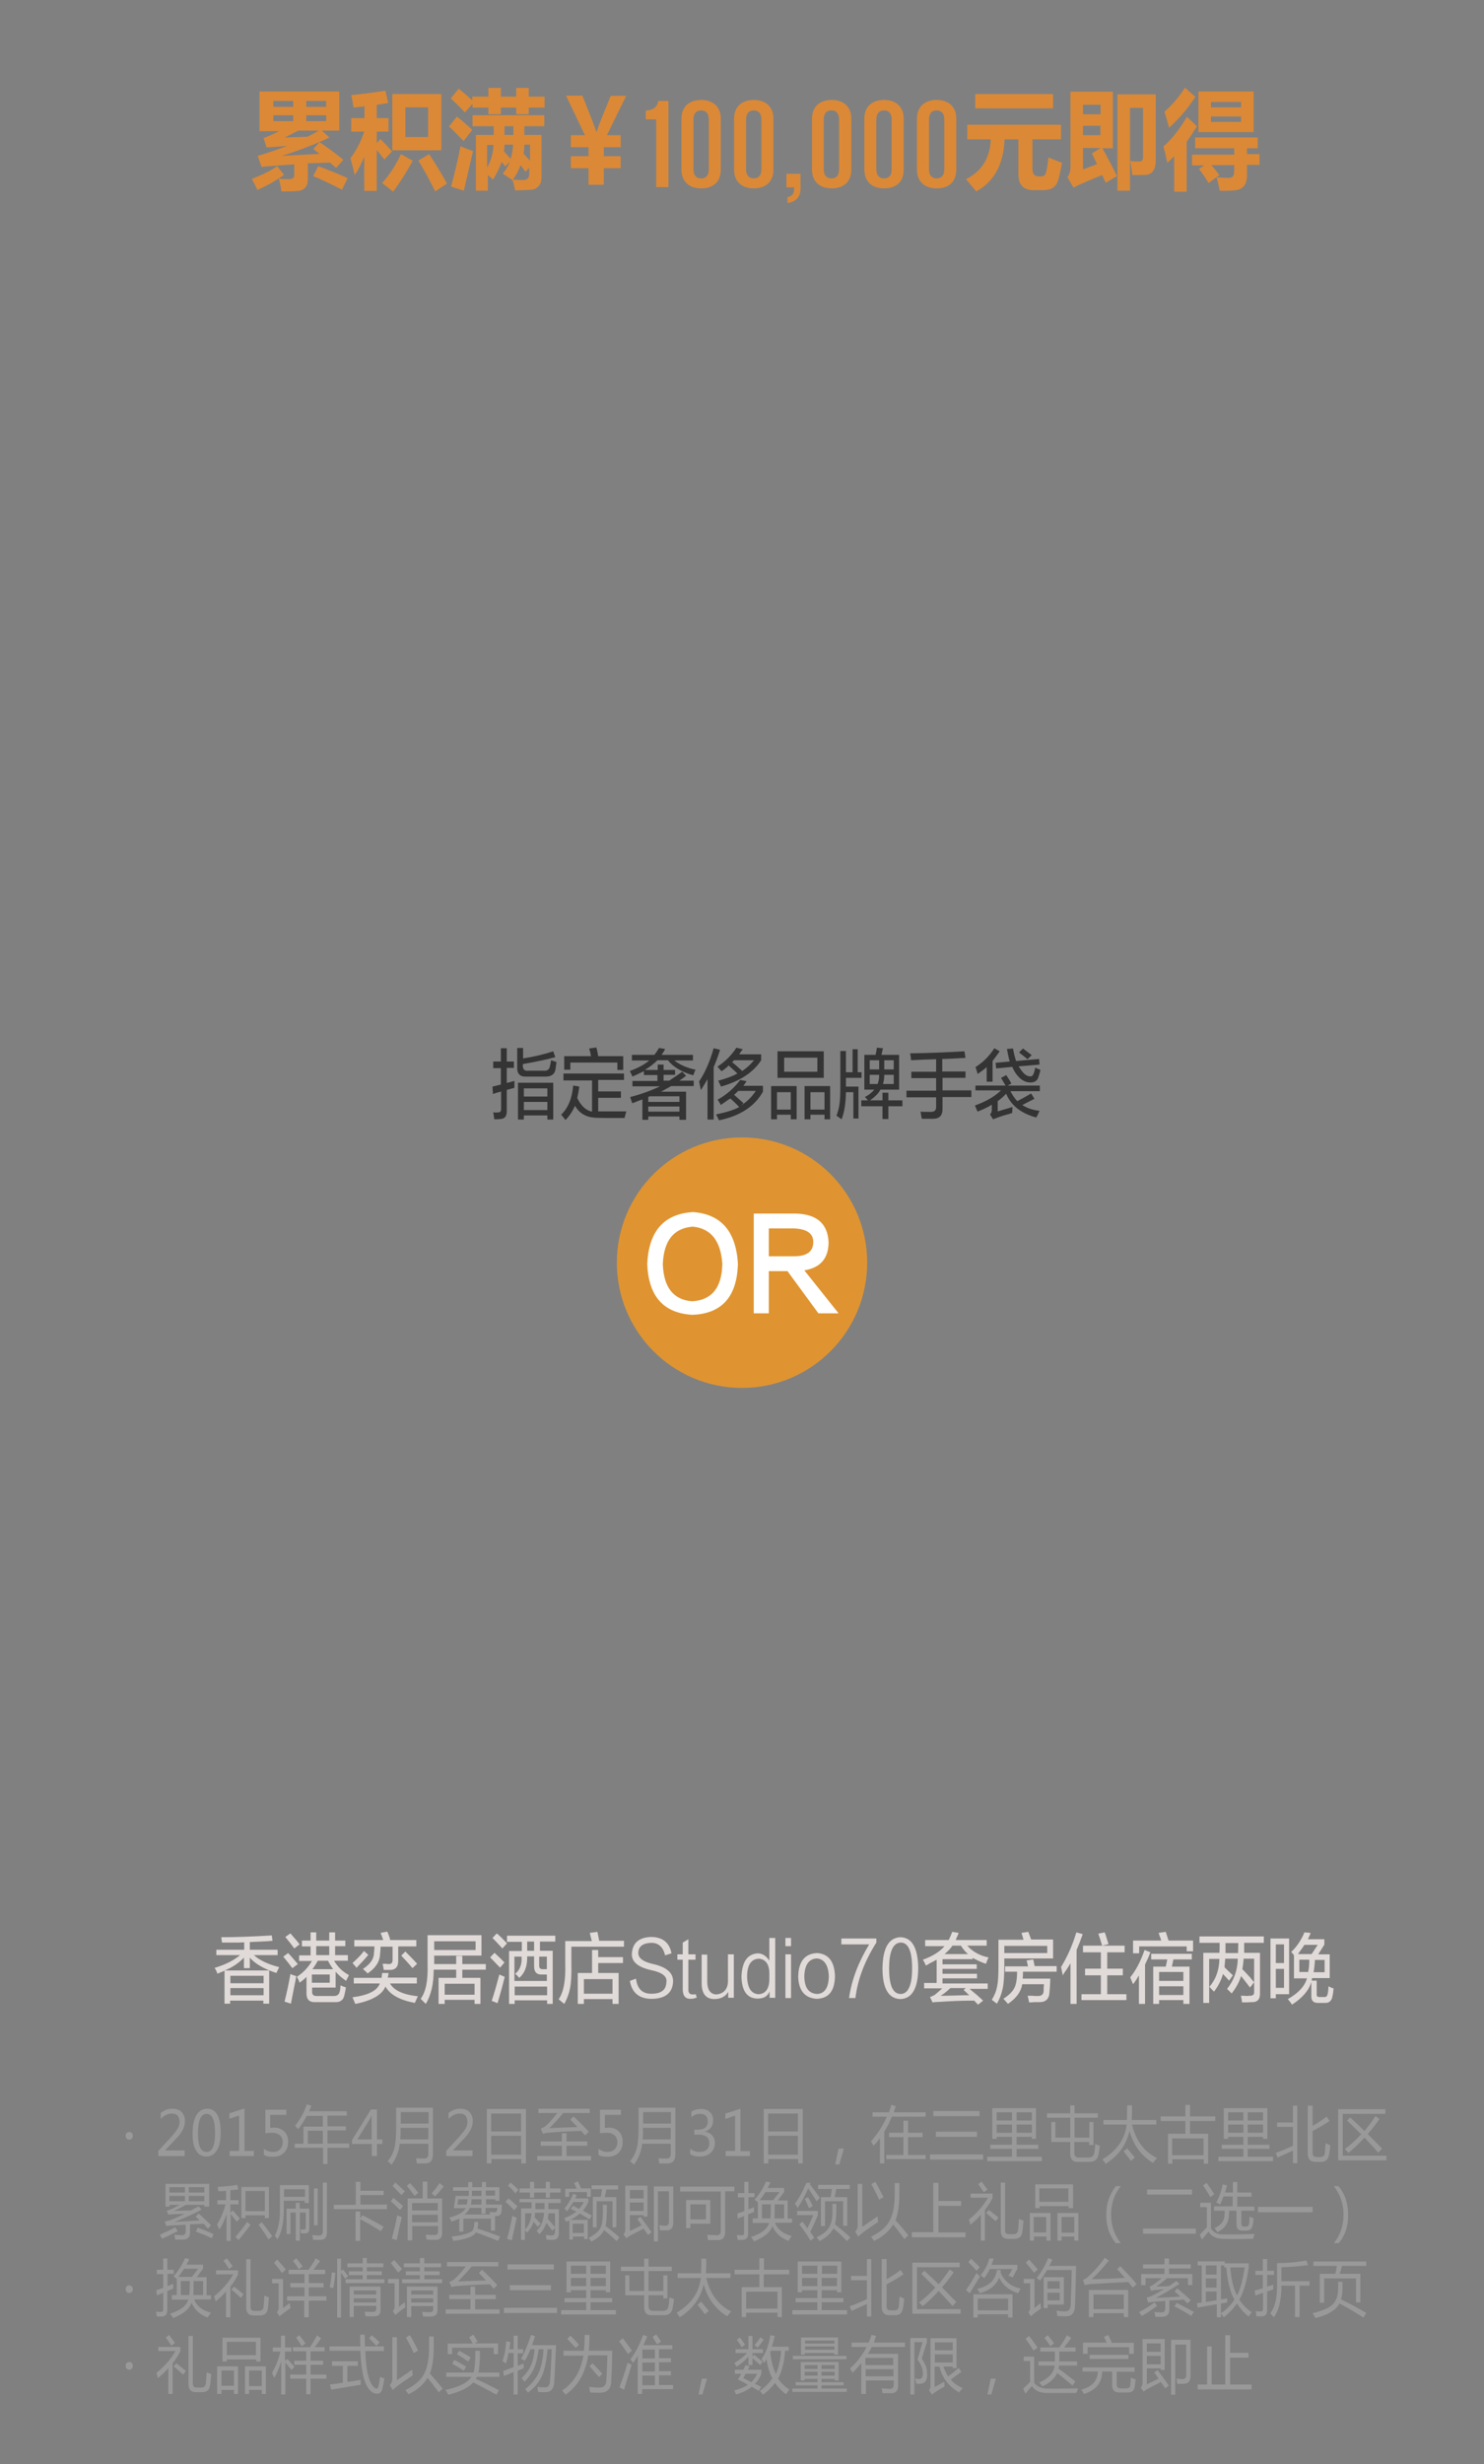 <?xml version="1.0" encoding="utf-8"?>
<!-- Generator: Adobe Illustrator 17.0.0, SVG Export Plug-In . SVG Version: 6.00 Build 0)  -->
<!DOCTYPE svg PUBLIC "-//W3C//DTD SVG 1.1//EN" "http://www.w3.org/Graphics/SVG/1.1/DTD/svg11.dtd">
<svg version="1.1" id="Layer_1" xmlns="http://www.w3.org/2000/svg" xmlns:xlink="http://www.w3.org/1999/xlink" x="0px" y="0px"
	 width="581px" height="964px" viewBox="0 0 581 964" style="enable-background:new 0 0 581 964;" xml:space="preserve">
<rect x="0" y="0" width="581" height="964" fill="#808080" stroke="none"/>
<style type="text/css">
	.st0{fill:#343434;}
	.st1{fill:#DB8937;}
	.st2{fill:#E0DAD8;}
	.st3{fill-rule:evenodd;clip-rule:evenodd;fill:#DF9431;}
	.st4{fill:#FFFFFF;}
	.st5{fill:none;}
	.st6{fill:#999999;}
</style>
<g id="_x32_-2-detail.svg">
	<path class="st0" d="M193.1,417.8v-2.5h3v-5.2h2.3v5.2h2.8v2.5h-2.8v5.9l3-0.8c0,1,0,1.9,0,2.7l-3,0.8v8.1c0.1,2.2-0.8,3.3-2.7,3.3
		c-0.6,0.1-1.3,0.1-2.2,0.1c-0.1-0.9-0.2-1.8-0.4-2.7c0.1,0,0.3,0,0.5,0c0.4,0.1,0.8,0.1,1.2,0c1,0.1,1.4-0.4,1.4-1.3V427
		c-0.4,0.2-0.9,0.3-1.7,0.5c-0.6,0.2-1.1,0.4-1.5,0.5l-0.2-2.9c0.1,0,0.3,0,0.5-0.1c0.7-0.2,1.7-0.4,2.8-0.7v-6.4H193.1z M206,421.2
		c-2.4,0.1-3.6-1.1-3.5-3.6V410h2.3v4.1c4.3-0.7,8.2-1.6,11.8-2.8l0.8,2.3c-3.3,0.9-7.5,1.8-12.7,2.7v0.4c-0.1,1.6,0.6,2.4,2.2,2.2
		h6c1.4,0.1,2.2-0.5,2.4-1.8c0.1-0.4,0.3-1.1,0.4-2.1c0-0.1,0-0.2,0-0.2c0.3,0.1,0.8,0.2,1.5,0.5c0.4,0.1,0.6,0.2,0.7,0.2
		c-0.1,0.3-0.1,0.7-0.2,1.2c-0.1,0.9-0.2,1.5-0.3,2c-0.4,1.7-1.7,2.5-3.8,2.5H206z M202.8,438v-14.4h13.8V438h-2.3v-1.6h-9.2v1.6
		H202.8z M205.1,425.8v3.2h9.2v-3.2H205.1z M205.1,431.1v3.2h9.2v-3.2H205.1z M220.6,422.4V420h23.7v2.5h-10.1v4.5h8.9v2.5h-8.9v5.3
		c1.3,0,3.7,0,7.1,0c1.8,0,3.1,0,3.9,0c-0.1,0.5-0.4,1.4-0.7,2.6c-5.7,0-9.5,0-11.4-0.1c-3.6-0.2-6.3-1.7-8-4.7
		c-0.8,2-2.1,3.9-3.7,5.6c-0.5-0.7-1.1-1.4-1.7-2.1c2.7-2.6,4.3-6.4,4.7-11.4l2.4,0.4c-0.2,1.6-0.5,3.1-0.8,4.5
		c1.5,3.1,3.5,4.9,5.8,5.3v-12.2H220.6z M241.7,418.6v-2.9h-18.4v2.8h-2.4v-5.3h10.5c-0.1-0.3-0.2-0.8-0.3-1.5
		c-0.2-0.7-0.4-1.2-0.4-1.5l2.8-0.4c0.3,1.1,0.5,2.2,0.7,3.4h9.8v5.4H241.7z M272.3,418.5c-0.3,0.7-0.6,1.4-0.9,2.2
		c-4.6-1.3-7.9-3.3-9.9-5.9h-4.1c-1.3,1.3-3,2.6-4.9,3.8h5v-2.1h2.3v2.1h4.5v1.9h-4.5v2.3h2.2c1.7-1.1,3.4-2.3,5.1-3.5l1.5,1.6
		c-0.4,0.3-1.1,0.8-1.9,1.4c-0.4,0.2-0.6,0.4-0.7,0.5h5.6v2.1h-8.8c-0.4,0.2-1.1,0.6-2,1.1c-0.8,0.5-1.5,0.8-2,1.1h9.8v11H266v-1.3
		h-12.2v1.3h-2.3v-8c-0.4,0.2-0.9,0.4-1.6,0.6c-1.1,0.5-1.9,0.8-2.4,0.9c-0.1-0.3-0.2-0.8-0.5-1.5c-0.1-0.4-0.2-0.7-0.3-0.9
		c4.7-1.2,8.6-2.7,11.7-4.2h-10.8v-2.1h9.8v-2.3h-5.3v-1.6c-0.2,0.2-0.6,0.4-1.1,0.6c-0.6,0.3-1.8,0.9-3.4,1.6
		c-0.1-0.2-0.2-0.6-0.5-1.1c-0.2-0.5-0.4-0.8-0.5-1.1c3.3-1.2,5.8-2.6,7.6-4.1h-6.8v-2.2h8.8c0.7-0.9,1.3-1.8,1.8-2.7l2.4,0.4
		c-0.4,0.9-0.9,1.6-1.4,2.3h12.3v2.2h-7.3C266.1,416.5,268.8,417.8,272.3,418.5L272.3,418.5z M254.4,428.9c-0.2,0.2-0.4,0.2-0.6,0.2
		v2H266v-2.2H254.4z M253.8,432.9v2H266v-2H253.8z M277,438v-15.8c-0.8,1.4-1.7,2.9-2.6,4.3c-0.1-0.5-0.2-1.1-0.4-1.9
		c-0.1-0.6-0.2-1.1-0.3-1.5c2.3-3.4,4.2-7.7,5.7-13l2.5,0.6c-0.1,0.2-0.1,0.4-0.2,0.7c-0.9,2.7-1.7,4.8-2.3,6.1V438H277z
		 M284.8,430.5c-0.4,0.3-1.3,0.9-2.6,1.8c-0.1-0.3-0.4-0.8-0.8-1.4c-0.2-0.3-0.4-0.5-0.4-0.7c3.6-2,6.5-4.6,8.8-7.7l2.5,0.5
		c-0.2,0.3-0.5,0.7-0.8,1.2c-0.2,0.2-0.4,0.4-0.4,0.6h7.6v2.3c-3.2,5.7-8.9,9.5-17.2,11.2c-0.5-1.1-0.9-1.9-1.2-2.3
		c4.4-0.9,7.4-1.9,9.1-2.9c-1.1-1.2-2.3-2.3-3.4-3.3C285.7,429.9,285.3,430.1,284.8,430.5L284.8,430.5z M284.5,417.6
		c-0.8,0.7-1.5,1.2-2,1.5c-0.5-0.5-1-1.1-1.6-1.8c3.2-2.1,5.6-4.6,7.4-7.4l2.5,0.6c-0.1,0.2-0.4,0.5-0.7,0.9
		c-0.3,0.5-0.5,0.8-0.7,1.1h8.6v2.3c-3.1,4.8-8.3,8.2-15.7,10.3c-0.1-0.1-0.1-0.2-0.2-0.4c-0.4-0.9-0.7-1.5-0.9-1.9
		c3.4-0.9,5.9-1.9,7.5-2.8c-1.1-1.1-2.3-2.1-3.5-3.2C285,417.2,284.8,417.4,284.5,417.6L284.5,417.6z M290.6,419
		c1.8-1.2,3.3-2.6,4.6-4.2h-7.8c-0.1,0.1-0.2,0.2-0.5,0.5c-0.3,0.3-0.5,0.5-0.6,0.7l0.4-0.4C287.8,416.5,289.1,417.6,290.6,419
		L290.6,419z M290.2,432.4c2.2-1.3,4.1-3.2,5.7-5.6H289c-0.5,0.5-1,1.1-1.6,1.5c1.3,1.2,2.6,2.3,3.7,3.3L290.2,432.4L290.2,432.4z
		 M301.9,437.9v-13h10v13h-2.3v-1.8h-5.4v1.8H301.9z M304.2,427.3v6.8h5.4v-6.8H304.2z M304.4,421.7v-10.4h18.1v10.4H304.4z
		 M307,413.8v5.5H320v-5.5H307z M315,437.9v-13h10v13h-2.2v-1.8h-5.5v1.8H315z M317.3,427.3v6.8h5.5v-6.8H317.3z M331.2,427.4
		c-0.1,4.1-0.6,7.7-1.7,10.5l-2-1.4c0.6-1.6,1-3.2,1.2-4.8c0.2-1.5,0.3-3.8,0.3-7v-13.5h2.2v8.3h2.6v-9h2v9h1.5v2.2h-6.1v3.3v0.1
		h4.9v12.5h-2v-10.3H331.2L331.2,427.4z M338.4,426.3v-13.6h4.4c0.2-0.9,0.4-1.9,0.5-2.8l2.4,0.2c-0.2,0.8-0.4,1.6-0.6,2.6h6.9v13.6
		h-7.3c-0.8,1.5-2.2,2.9-4.1,4.2h4.9v-3h2.3v3h5.5v2.3h-5.5v5h-2.3v-5h-8.3v-2.3h2.6c-0.4-0.5-0.7-0.9-1.2-1.3
		c1.7-0.9,2.9-1.9,3.7-2.9H338.4z M340.5,414.8v3.6h3.7v-3.6H340.5z M340.5,424.1h3.1c0.4-1,0.6-2.2,0.6-3.6h-3.7V424.1z
		 M346.2,420.5c0,1.4-0.2,2.6-0.5,3.6h4.2v-3.6H346.2L346.2,420.5z M349.9,414.8h-3.7v3.6h3.7V414.8z M366.4,414.4
		c-3.4,0.1-6.6,0.2-9.7,0.4c-0.1-1-0.2-1.9-0.4-2.7c7.6-0.1,14.7-0.4,21.3-0.8l0.4,2.6c-0.8,0-2.2,0.1-4,0.2
		c-2.3,0.1-3.9,0.2-5.1,0.2v4.9h9.1v2.5H369v4.9h11.3v2.6H369v4.5c0.1,2.7-1.2,4-3.7,4c-1.5,0-3,0-4.4,0c-0.1-0.4-0.2-0.9-0.3-1.6
		c-0.1-0.5-0.1-0.9-0.2-1.2c0.8,0.1,2,0.1,3.8,0.1c1.6,0.1,2.4-0.6,2.3-2.1v-3.6h-11.6v-2.6h11.6v-4.9h-9.7v-2.5h9.7V414.4
		L366.4,414.4z M381.9,426.9v-2.2h11.8l-1.8-3l2.1-1.1c0.1,0.3,0.4,0.7,0.8,1.3c0.6,0.9,0.9,1.6,1.2,2l-1.5,0.8h12.6v2.2h-11.5
		c0.8,1.6,1.7,2.9,2.7,3.9c2.1-1.1,3.9-2.1,5.4-3l1.3,2.1c-0.8,0.4-1.8,0.9-3.2,1.6c-0.7,0.4-1.2,0.7-1.6,0.8c1.8,1.2,4.1,2,6.8,2.3
		c-0.1,0.2-0.4,0.7-0.6,1.3c-0.3,0.5-0.5,1-0.7,1.3c-5.9-1.6-9.8-4.6-11.8-9.3c-0.9,1-2,2-3.3,2.9v4c0.4-0.1,0.8-0.2,1.4-0.4
		c1.8-0.5,3.3-1,4.4-1.3c-0.1,0.9-0.1,1.7-0.1,2.3c-0.2,0.1-0.6,0.2-1.1,0.4c-2,0.5-3.4,1-4.3,1.3c-0.8,0.3-1.5,0.6-2.1,0.8
		l-1.2-1.9c0.5-0.5,0.7-1.1,0.7-1.8v-2c-1.6,1-3.5,1.9-5.6,2.7c-0.1-0.2-0.2-0.6-0.5-1.2c-0.2-0.5-0.4-0.9-0.5-1.2
		c4.2-1.5,7.6-3.4,10.2-5.9H381.9z M383.7,419.5c-0.4,0.3-0.7,0.5-0.9,0.7c-0.1-0.4-0.4-1.1-0.7-2.2c-0.1-0.2-0.2-0.4-0.2-0.5
		c3-1.9,5.4-4.3,7.4-7.4l2.1,1.2c-0.9,1.3-1.9,2.6-2.8,3.8v8.1h-2.3v-5.7C385.7,418,384.9,418.7,383.7,419.5L383.7,419.5z M390,418
		l-0.2-2.2l5.5-0.5c-0.2-0.7-0.5-1.9-0.8-3.5c-0.1-0.6-0.2-1.1-0.3-1.4l2.4-0.2c0.3,1.7,0.7,3.4,1.2,4.9l9-0.8l0.2,2.2l-8.2,0.7
		c0.6,0.9,1.2,1.8,1.9,2.6c0.9,0.9,1.8,1.3,2.6,1.3c0.7,0.1,1.2-0.4,1.5-1.4c0.2-0.6,0.4-1.3,0.5-2c0.6,0.3,1.3,0.6,2,0.8
		c-0.1,0.9-0.4,1.8-0.7,2.7c-0.4,1.6-1.5,2.3-3.2,2.3c-1.6,0-3.2-0.7-4.6-2.2c-1-1-1.8-2.3-2.5-3.9L390,418z M402.3,414.4
		c-0.4-0.3-1.3-1.1-2.8-2.2c-0.2-0.2-0.4-0.4-0.5-0.5l1.5-1.5c0.6,0.5,1.5,1.1,2.5,1.9c0.4,0.3,0.7,0.5,0.9,0.7L402.3,414.4z"/>
	<path class="st1" d="M98.6,70c4.3-1.7,7.6-3.3,9.9-5l2.7,3.4c-3.2,2.3-6.7,4.3-10.4,5.9C100.2,73,99.5,71.6,98.6,70L98.6,70z
		 M125.1,55.6c3.4,2.3,6.5,4.6,9.3,6.9l-2.8,3.2c-0.8-0.7-1.6-1.4-2.4-2.1l-8.7,0.3v6.4c0,1.3-0.3,2.3-1,3.1
		c-0.6,0.7-1.5,1.1-2.7,1.3c-1.1,0.1-3.3,0.2-6.6,0.2c-0.2-1.4-0.5-3-1-5c1.4,0.2,2.6,0.2,3.6,0.2c0.9,0,1.5-0.1,1.9-0.4
		c0.4-0.3,0.5-0.7,0.5-1.3v-4.1c-4.5,0.3-8.8,0.6-12.8,1l-1.5-4.3c4.3-1.3,8.1-2.6,11.5-3.9c-2.9,0.2-5.6,0.4-8,0.6l-1.2-3.7
		c2.3-0.8,4.3-1.8,6.1-2.7h-7.7V35.8h31.2v15.3H126l3,2.7c-6,2.8-12.3,5.2-18.8,7.2l14.9-0.8l-2.4-1.9L125.1,55.6z M107,41.8h7.8
		v-2.3H107V41.8z M107,47.4h7.8v-2.3H107V47.4z M120.4,53.5c1.6-0.8,3.1-1.6,4.4-2.4h-8l-5.3,2.7L120.4,53.5L120.4,53.5z
		 M127.7,39.5h-7.8v2.3h7.8V39.5z M127.7,47.4v-2.3h-7.8v2.3H127.7z M124.6,65c4,1.5,7.8,3,11.5,4.7l-2.2,4.5
		c-4.3-2.2-8.1-4-11.3-5.3L124.6,65z M138.9,68.5c-0.4-1.8-1-4-1.7-6.6c2.3-3,4.1-6.5,5.4-10.4h-5.1v-5.3h5.2v-4.6
		c-1.3,0.2-2.8,0.3-4.3,0.5c-0.3-1.9-0.5-3.5-0.9-4.9c4.3-0.4,8.7-1,13.4-1.7l1.1,4.8c-1.3,0.2-2.8,0.5-4.5,0.7v5.2h4.6v5.3h-4.6V56
		l1.4-1.6c1.4,1.3,2.9,2.9,4.6,4.8l-3,3.2c-1.1-1.4-2.1-2.6-3-3.7v16h-4.9V61.3C141.5,64,140.3,66.4,138.9,68.5L138.9,68.5z
		 M153.9,75c-1.3-1.1-2.7-2.2-4.3-3.4c2.6-2.8,5.1-6.5,7.4-11.3l4.6,2.6C159,67.6,156.4,71.7,153.9,75L153.9,75z M153.6,58.8v-22
		h19.2v22H153.6z M167.6,42h-8.9v11.6h8.9V42z M168,60.3c2.4,3.6,4.8,7.5,7,11.5l-4.6,3.1c-2.4-4.8-4.6-8.8-6.6-12.1L168,60.3z
		 M178.9,45.6c1.9,1.5,3.9,3.3,6,5.2l-3.4,4.4c-2-2.1-3.8-4-5.7-5.7L178.9,45.6z M185,37.8h6.2v-3.4h4.9v3.4h6v-3.4h4.9v3.4h6.2v4.3
		H207v2.6h-4.9v-2.6h-6v2.6h-4.9v-2.6H185v-1.5L182,44c-1.6-1.8-3.5-3.6-5.5-5.5l3.1-3.8c1.6,1.3,3.4,2.8,5.3,4.6V37.8z M176.6,73
		c1.3-4.8,2.6-10.1,3.7-15.8c2,0.9,3.7,1.5,4.9,1.9l-3.6,15.5C179.9,74.1,178.3,73.5,176.6,73L176.6,73z M185,45.1h28.1v4.3h-7.8
		v3.4h6.7v16.3c0,1.6-0.3,2.8-1,3.6c-0.7,0.8-1.5,1.3-2.6,1.5c-1.1,0.1-3.3,0.2-6.7,0.3c-0.3-1.4-0.6-2.7-1-4l-3.9-2.6
		c1.2-1.3,2.1-2.8,2.8-4.6l-1.9,1.8c-0.4-0.6-0.8-1.2-1.3-1.8c-0.8,2.3-1.9,4.6-3.4,7c-0.3-0.4-1-1-2-1.8v6.1h-4.7V52.8h7v-3.4H185
		V45.1z M190.7,65.5c1.5-2.5,2.3-5.4,2.5-8.8h-2.5V65.5z M199.9,62.1c0.5-1.7,0.9-3.5,1-5.5h-3.4c0,1.1-0.1,2-0.2,2.6L199.9,62.1z
		 M197.5,52.8h3.5v-3.4h-3.5V52.8z M207.2,65.7l-1.5,1.5c-0.6-0.9-1.2-1.7-1.9-2.6c-0.7,2-1.7,3.9-3,5.7c1.7,0.1,3,0.1,4.2,0.1
		c1.4,0,2.2-0.8,2.2-2.3V65.7z M207.5,56.6h-2.2c0,1.2-0.1,2.4-0.3,3.5l2.5,2.8V56.6z M245.2,37.4l-7.6,15.5h5.4v4.7h-6.6v3.5h6.6
		v4.7h-6.6v6.5h-6v-6.5h-6.9v-4.7h6.9v-3.5h-6.9v-4.7h5.5l-7.4-15.5h6.4c2.9,7.2,4.7,11.9,5.5,14.2h0.1c0.1-0.3,0.2-0.7,0.4-1.2
		c0.2-0.8,1.1-3.1,2.7-7l2.4-5.9H245.2z M256.9,73.3V46.7h-4.1v-3.4c2.4-0.2,4.6-1.1,4.9-3.8h4v33.7H256.9z M274.5,73.7
		c-4.7,0-7.7-2.7-7.7-7.3v-20c0-4.6,3-7.3,7.7-7.3c4.7,0,7.7,2.7,7.7,7.3v20C282.2,71.1,279.3,73.7,274.5,73.7z M277.5,46.7
		c0-2.4-1.2-3.5-3-3.5c-1.8,0-3,1.1-3,3.5v19.6c0,2.4,1.2,3.5,3,3.5c1.8,0,3-1.1,3-3.5V46.7z M295.1,73.7c-4.7,0-7.7-2.7-7.7-7.3
		v-20c0-4.6,3-7.3,7.7-7.3s7.7,2.7,7.7,7.3v20C302.8,71.1,299.8,73.7,295.1,73.7z M298.1,46.7c0-2.4-1.2-3.5-3-3.5s-3,1.1-3,3.5
		v19.6c0,2.4,1.2,3.5,3,3.5s3-1.1,3-3.5V46.7z M308.3,79.4v-2.3c1.8-0.3,2.6-1.3,2.6-3.1v-0.7h-3V68h5.5v6
		C313.4,77.5,310.9,79.2,308.3,79.4z M325.6,73.7c-4.7,0-7.7-2.7-7.7-7.3v-20c0-4.6,3-7.3,7.7-7.3c4.7,0,7.7,2.7,7.7,7.3v20
		C333.3,71.1,330.3,73.7,325.6,73.7z M328.5,46.7c0-2.4-1.2-3.5-3-3.5c-1.8,0-3,1.1-3,3.5v19.6c0,2.4,1.2,3.5,3,3.5
		c1.8,0,3-1.1,3-3.5V46.7z M346.1,73.7c-4.7,0-7.7-2.7-7.7-7.3v-20c0-4.6,3-7.3,7.7-7.3c4.7,0,7.7,2.7,7.7,7.3v20
		C353.8,71.1,350.9,73.7,346.1,73.7z M349.1,46.7c0-2.4-1.2-3.5-3-3.5c-1.8,0-3,1.1-3,3.5v19.6c0,2.4,1.2,3.5,3,3.5
		c1.8,0,3-1.1,3-3.5V46.7z M366.7,73.7c-4.7,0-7.7-2.7-7.7-7.3v-20c0-4.6,3-7.3,7.7-7.3c4.7,0,7.7,2.7,7.7,7.3v20
		C374.4,71.1,371.5,73.7,366.7,73.7z M369.7,46.7c0-2.4-1.2-3.5-3-3.5c-1.8,0-3,1.1-3,3.5v19.6c0,2.4,1.2,3.5,3,3.5
		c1.8,0,3-1.1,3-3.5V46.7z M410.5,61.6c2.3,1,4.1,1.6,5.3,2.1c-0.5,2.6-0.9,4.7-1.4,6.4c-0.4,1.6-1.2,2.7-2.2,3.4
		c-1,0.6-2.3,0.9-3.8,0.9h-3.7c-4,0-6-2.1-6-6.2V54.5h-5.4c-0.4,9.8-4.1,16.6-11.1,20.4c-1-1.2-2.3-2.8-4-4.8
		c6.2-3.1,9.4-8.3,9.7-15.6h-9.2v-5.7h36.7v5.7h-11.2V66c0,2,0.8,3,2.3,3h1.2c0.8,0,1.3-0.3,1.6-1C409.7,67.2,410.1,65.1,410.5,61.6
		z M381.8,36.8h30.5v5.6h-30.5V36.8z M431.6,58c2,3.6,3.9,7.2,5.7,10.9l-4.4,2.6l-1.4-3c-5.2,2.1-9,3.7-11.2,4.9l-2.4-4.1
		c0.8-1,1.2-2.4,1.2-4.2V35.9h16.6V58H431.6L431.6,58z M430.8,41H424v3.7h6.9V41z M430.8,52.9v-3.7H424v3.7H430.8z M427.5,60
		l3.4-2.1H424v8.4l5.5-2.1L427.5,60z M437.6,36.9h14.9v25.6c0,1.9-0.3,3.3-1,4.3c-0.7,1-1.6,1.5-2.9,1.6c-1.2,0.1-3,0.1-5.3,0.1
		c-0.2-2.2-0.5-4-0.8-5.5c1.4,0.2,2.6,0.2,3.6,0.2c0.9,0,1.4-0.6,1.4-1.8V42.2h-5.1v32.4h-4.9V36.9z M455.5,57.3
		c3.3-2.9,6.4-6.8,9.2-11.6l3.9,3.7c-1.3,2.1-2.6,4.2-4,6v19.6h-4.9V61.1c-0.9,0.9-1.8,1.8-2.7,2.6C456.7,62,456.2,59.9,455.5,57.3
		L455.5,57.3z M455.9,43.7c3.2-2.8,5.9-6,8-9.4l4.1,3.6c-2.8,4.3-6.2,8.4-10.3,12.1C457.3,48.4,456.7,46.3,455.9,43.7L455.9,43.7z
		 M492.3,58h-4.1v2.3h4.9v4.2h-4.9v4c0,1.9-0.4,3.3-1.2,4.3c-0.8,1-2.1,1.5-3.8,1.7c-1.7,0.1-3.6,0.2-5.7,0.1
		c-0.3-1.7-0.7-3.5-1.2-5.2c1.8,0.1,3.4,0.2,4.8,0.2c1.4,0,2.1-0.8,2.1-2.5v-2.5h-8.9c1,1.2,2,2.5,3.1,3.9l-4.2,3.1
		c-1.3-2.1-2.6-4-3.8-5.5l2.1-1.4h-4.8v-4.2h16.5V58h-15.3v-4.2h24.5V58z M469.2,35.8h21.6v15.9h-21.6V35.8z M485.9,39.9h-11.8V42
		h11.8V39.9z M485.9,47.7v-2.1h-11.8v2.1H485.9z"/>
	<path class="st2" d="M87.9,783.9V771c-0.2,0.1-0.5,0.2-0.9,0.4c-0.8,0.3-1.5,0.6-1.9,0.8c-0.2-0.8-0.6-1.6-1.1-2.3
		c4.1-1.2,7.5-2.9,10-5h-9.3v-2.1h10.9v-2.9c-1.1,0.1-2.4,0.1-3.7,0.1c-1.2,0-2.8,0-5,0c-0.1-0.9-0.2-1.6-0.3-2.1
		c5.1,0,11.7-0.2,19.8-0.7l0.3,2.1c-1.8,0.2-4.7,0.3-8.9,0.5v3h10.9v2.1h-9.3c2.2,2,5.5,3.6,9.9,4.7c-0.4,0.9-0.8,1.6-1.1,2.3
		c-4.9-1.6-8.3-3.6-10.4-6v4.1h-2.3v-4.1c-2,2.1-4.5,3.8-7.5,5h17.4v13h-2.3v-1.2h-13v1.2H87.9z M90.2,773v2.9h13V773H90.2z
		 M90.2,777.8v2.8h13v-2.8H90.2z M114.5,770c-0.4-0.4-0.8-1-1.5-1.9c-0.9-1.1-1.6-2-2.1-2.6l1.9-1.4c1.3,1.3,2.5,2.8,3.8,4.3
		L114.5,770z M115.2,777.2c-0.6,3-1,5.3-1.3,6.7l-2.5-0.8c0.8-3.2,1.6-6.8,2.3-10.8c0.4,0.2,0.9,0.4,1.6,0.6
		c0.4,0.1,0.6,0.2,0.7,0.2C115.9,773.9,115.6,775.3,115.2,777.2L115.2,777.2z M115.2,762.3c-1.1-1.6-2.3-3-3.5-4.5l2-1.4
		c0.3,0.3,0.7,0.8,1.2,1.4c1.1,1.2,1.9,2.2,2.4,2.9L115.2,762.3z M118.2,761.4v-2.2h3.4V756h2.2v3.2h5.1V756h2.3v3.2h4v2.2h-4v3.5h5
		v2.2h-5.4c1.4,2.4,3.3,4.3,5.8,5.6c-0.1,0.2-0.2,0.4-0.3,0.7c-0.2,0.3-0.5,0.9-0.8,1.6c-1.7-1.2-3.1-2.4-4.1-3.6v6.2h-9.2v1.5
		c-0.1,1.2,0.5,1.8,1.7,1.8h6.8c1.2,0,1.9-0.5,2.2-1.4c0.2-0.6,0.4-1.6,0.4-2.8c0.2,0.1,0.5,0.2,0.8,0.4c0.6,0.2,1,0.3,1.3,0.4
		c-0.1,1.2-0.4,2.2-0.6,3.2c-0.4,1.8-1.6,2.7-3.7,2.6h-8c-2,0-3.1-1.1-3.1-3.3v-6.6c-0.8,0.9-1.8,1.6-2.7,2.3
		c-0.3-0.8-0.6-1.6-1.1-2.3c2.5-1.6,4.5-3.7,5.9-6.2h-5v-2.2h4.5v-3.5H118.2z M122.1,772.5v3.2h7v-3.2H122.1z M124.4,767.1
		c-0.6,1.2-1.3,2.3-2.1,3.3h8.1c-0.7-1-1.4-2.1-2-3.3H124.4z M123.8,761.4v3.5h5.1v-3.5H123.8z M139.9,769.5c0.1-0.1,0,0-0.3,0.4
		c-0.1-0.2-0.7-0.9-1.6-1.9c1.8-1.6,3.3-3.1,4.5-4.7l1.7,1.5C143.3,765.9,141.9,767.5,139.9,769.5L139.9,769.5z M138.5,776.1v-2.3
		h10.9l0.2-1.9h2.5c0,0.2,0,0.5-0.1,0.9c-0.1,0.4-0.1,0.7-0.2,0.9h11.4v2.3h-10.5c1.5,2.7,5.2,4.4,10.9,5c-0.4,0.9-0.8,1.7-1.2,2.6
		c-5.9-1.1-9.7-3.2-11.5-6.4c-1.3,3.2-5.2,5.5-11.8,6.8c-0.3-0.6-0.6-1.5-1.1-2.6c6.2-0.8,9.7-2.6,10.7-5.4H138.5z M152.9,770.7
		c-0.9,0-1.8,0-2.7,0c0-0.1,0-0.2,0-0.4c-0.1-0.5-0.2-1.1-0.4-2c0.2,0,0.6,0,1.2,0c0.6,0.1,0.9,0.1,1.2,0.1c1.1,0,1.5-0.5,1.5-1.6
		v-5.2H149c0,1-0.1,2-0.2,2.9c-0.1,3-1.8,5.5-4.9,7.6c-0.2-0.3-0.6-0.7-1.3-1.3c-0.2-0.2-0.4-0.4-0.5-0.5c2.8-1.8,4.3-3.9,4.3-6.2
		c0.1-0.8,0.2-1.6,0.2-2.6h-7.9v-2.5H150c-0.1-0.5-0.4-1.2-0.8-2.3c-0.1-0.2-0.1-0.4-0.2-0.5l2.6-0.5c0.3,0.5,0.7,1.6,1.2,3.2
		l-0.5,0.1h10.7v2.5h-7.1v5.7C155.9,769.5,154.9,770.6,152.9,770.7L152.9,770.7z M161.5,770c-1.5-1.8-3-3.4-4.4-4.9l1.6-1.6
		c1.6,1.6,3.2,3.2,4.6,4.8L161.5,770z M171.7,784v-10.2h6.9v-3.2h-8.8c0,5.5-1,9.9-3.1,13.4l-2-2c2-2.7,2.9-7.1,2.7-13.4v-11.5h21.1
		v8H170v3.3h8.6v-3.2h2.4v3.2h9.2v2.2H181v3.2h7.1V784h-2.3v-1.6h-11.7v1.6H171.7z M170,759.5v3.4h16.2v-3.4H170z M174.1,776.1v4.3
		h11.7v-4.3H174.1z M195.8,769.8c-0.3-0.3-0.7-0.7-1.3-1.3c-1.1-1.2-2-2.1-2.6-2.7l1.7-1.8c1.3,1.2,2.6,2.4,3.9,3.8L195.8,769.8z
		 M197.6,773.4c-0.8,3.4-1.8,6.9-2.8,10.3l-2.3-0.9c1.1-3.2,2-6.6,3-10.3L197.6,773.4L197.6,773.4z M196.7,762.3
		c-1.7-1.9-3-3.2-3.9-4.1l1.7-1.8c1.1,0.9,2.4,2.2,4,3.9L196.7,762.3z M198.5,759.6v-2.3h18.9v2.3h-6v3.6h5V784h-2.2v-1.4h-12.7v1.4
		h-2.2v-20.7h5v-3.6H198.5z M206.4,765.5c0.1,3.6-0.9,6.4-3.1,8.3c-0.7-0.8-1.2-1.3-1.6-1.6c1.8-1.4,2.7-3.6,2.5-6.7h-2.8v9.5h12.7
		v-2.5h-1.9c-2.1,0.1-3.1-1-3.1-3.2v-3.9H206.4L206.4,765.5z M201.5,777.2v3.4h12.7v-3.4H201.5z M206.4,759.6v3.6h2.7v-3.6H206.4z
		 M214.1,765.5h-3v3.4c-0.1,1.1,0.5,1.6,1.6,1.5h1.4V765.5z M223.2,777.8c-0.4,2-1.1,4.1-2.3,6.2c-0.2-0.2-0.6-0.5-1.1-0.9
		c-0.4-0.4-0.8-0.7-1.1-0.9c1.9-2.7,2.8-7.2,2.6-13.7v-9.1h10.4l-0.8-3.2l3-0.4l0.7,3.5h9.7v2.3h-20.6v7
		C223.8,772.7,223.6,775.7,223.2,777.8L223.2,777.8z M226.2,784v-12.1h5.6v-9h2.4v2.8h9.7v2.3h-9.7v3.9h8V784h-2.4v-1.9h-11.2v1.9
		H226.2z M228.6,774.3v5.7h11.2v-5.7H228.6z M255,760.1c2.8,0,4.6,1.6,5.4,4.9l2.5-0.8c-0.8-4.3-3.6-6.4-8.1-6.4
		c-4.6,0.2-7.1,2.3-7.4,6.3c-0.3,3.3,2.2,5.5,7.6,6.7c4.3,0.9,6.3,2.5,5.9,4.7c-0.1,2.9-1.9,4.4-5.4,4.5c-3.9,0.2-6-1.8-6.5-5.9
		l-2.4,0.9c0.8,4.8,3.9,7.2,9.1,7c4.9-0.2,7.5-2.4,7.8-6.4c0.3-3.7-2.5-6.1-8.2-7.3c-3.7-0.9-5.4-2.3-5.4-4.2
		C249.9,761.5,251.7,760.2,255,760.1L255,760.1z M271.2,780.3c0.4,0,0.8,0,1.2-0.1l0.4,1.3c-0.7,0.3-1.5,0.5-2.3,0.5
		c-2.2,0.1-3.2-1.2-3.2-3.8v-11.5h-2.1v-2.1h2.1V760l2.2-1.3v5.9h2.8v2.1h-2.8v11.5C269.4,779.6,270,780.3,271.2,780.3L271.2,780.3z
		 M285.1,764.6h2.2v17h-2.2v-2.3c-1.1,1.8-2.8,2.7-5.1,2.8c-3.6,0.1-5.3-2-5.3-6.3v-11.1h2.2v10.9c0.1,3,1.3,4.6,3.6,4.7
		c2.7-0.3,4.3-1.9,4.5-4.8V764.6z M303.6,781.6h-2.3v-2.5c-0.8,2-2.4,2.9-5,2.8c-3.9-0.2-5.9-3.1-6-8.6c0.2-5.9,2.4-8.9,6.5-9.1
		c1.8,0.1,3.3,1.1,4.4,2.9v-8.9h2.3V781.6z M296.9,780.2c2.8-0.1,4.3-2.1,4.3-6v-2.7c-0.2-3.2-1.5-4.9-4-5.2c-3.1,0.1-4.7,2.4-4.7,7
		C292.6,777.7,294.1,780,296.9,780.2L296.9,780.2z M307.5,761.4h2.2v-3.2h-2.2V761.4z M307.5,781.7h2.2v-17.1h-2.2V781.7z
		 M326.9,773.1c-0.1,5.9-2.5,8.8-7.2,8.9c-4.6-0.3-7-3.2-7.2-8.6c0.1-6,2.6-9.1,7.4-9.3C324.4,764.4,326.7,767.4,326.9,773.1
		L326.9,773.1z M324.5,773.2c-0.2-4.4-1.8-6.7-4.6-7c-3.2,0.1-4.9,2.5-5,7.1c0.1,4.4,1.7,6.6,5,6.8
		C322.8,780,324.4,777.7,324.5,773.2L324.5,773.2z M334.9,781.7c0.9-7.4,3.7-14.6,8.2-21.7v-1.6h-13.7v2.3h10.9
		c-4.2,6.9-6.9,13.9-7.9,21H334.9L334.9,781.7z M359.5,770.1c-0.1,7.8-2.4,11.8-6.9,12c-4.7-0.1-7.1-4.1-7.1-12
		c0.1-7.9,2.4-12,7-12.2C357.1,758,359.4,762.1,359.5,770.1L359.5,770.1z M357.1,770.1c0-6.8-1.5-10.2-4.6-10.1
		c-2.9,0.2-4.4,3.6-4.4,10.1c0,6.7,1.5,10,4.5,10C355.5,780.1,357.1,776.8,357.1,770.1L357.1,770.1z M362.2,761.2v-2.2h9.2
		c0.6-1.1,1-2.1,1.4-3.2l2.5,0.4c-0.1,0.5-0.5,1.3-0.9,2.2c-0.1,0.2-0.1,0.4-0.2,0.6h12.1v2.2h-7.6c2,2.3,4.8,3.9,8.3,4.6
		c-0.1,0.2-0.2,0.6-0.5,1.2c-0.2,0.5-0.4,1-0.5,1.3c-1.6-0.5-3.3-1.3-5.2-2.3v0.5H369v2h13.4v1.8H369v1.9h13.5v1.8H369v2h17.7v2.1
		h-7.1c0.4,0.4,1.1,0.9,1.9,1.6c1.5,1.2,2.6,2.3,3.4,3l-2,1.6l-1.5-1.6c-4.8,0-9.4,0.2-13.7,0.5c-1.1,0-2,0.1-2.6,0.2l-1-2.1
		c0.2-0.1,0.5-0.2,1-0.4c0.4-0.2,0.6-0.3,0.8-0.4c0.9-0.7,1.9-1.6,3-2.6h-7.1v-2.1h4.9v-9.1c-0.7,0.4-1.9,1-3.6,1.9
		c1.1-0.5,0.9-0.4-0.6,0.4c-0.4-0.9-0.7-1.6-1.2-2.3c3.7-1.3,6.6-3.1,8.5-5.3H362.2z M372.1,777.8c-1.3,1.2-2.5,2.2-3.8,3
		c1.2,0,3.1,0,5.6-0.1c2.5-0.1,4.4-0.1,5.6-0.1c-0.3-0.2-0.8-0.7-1.5-1.4c-0.4-0.3-0.6-0.5-0.7-0.7l0.8-0.7H372.1L372.1,777.8z
		 M372.9,761.2c-0.8,1.2-1.9,2.3-3.1,3.3h9.2c-1.1-0.9-2-2-2.8-3.3H372.9z M392.6,777.8c-0.4,2-1.1,4-2.3,6.1l-2-1.5
		c1.1-1.8,1.8-3.6,2.1-5.4c0.4-1.8,0.5-4.5,0.5-8v-10.1h9.8c-0.2-0.9-0.5-1.8-0.8-2.7l2.7-0.4l1.1,3h8.6v7.4h-19.1v2.6
		C393.2,772.9,393,775.9,392.6,777.8L392.6,777.8z M393.5,771.5v-2.2h9c-0.1-0.2-0.2-0.6-0.3-1.2c-0.1-0.5-0.2-0.8-0.3-1.1l2.6-0.4
		c0.1,0.2,0.2,0.7,0.3,1.3c0.1,0.5,0.2,1,0.3,1.3h8.6v2.2h-13.2c0,1,0,1.9-0.1,2.7h10.8c0,0.9-0.1,2.2-0.2,4.1
		c-0.1,0.5-0.1,0.8-0.1,1.1c-0.1,2.7-1.4,4-4,4c-0.4,0-1,0-1.9,0c-1,0.1-1.7,0.1-2.1,0.1c-0.2-1.2-0.4-2-0.6-2.6c0.4,0,0.9,0,1.8,0
		c0.8,0.1,1.5,0.1,2,0.1c1.6,0.1,2.5-0.6,2.5-2.1c0-0.2,0-0.5,0-1.2c0.1-0.6,0.1-1.1,0.1-1.3h-8.5c-0.4,2.8-2.2,5.4-5.6,7.7
		c-0.1-0.2-0.3-0.4-0.5-0.6c-0.6-0.7-1-1.2-1.3-1.4c2.2-1.4,3.6-2.8,4.3-4.2c0.7-1.3,1.1-3.5,1.1-6.4H393.5z M393.2,761.3v2.8H410
		v-2.8H393.2z M416.7,771.8c-0.3,0.5-0.5,0.8-0.6,1.1c-0.1-0.5-0.2-1.1-0.4-1.9c-0.1-0.6-0.2-1.1-0.3-1.4c2.5-4.1,4.5-8.6,6-13.6
		l2.5,0.7c-0.8,2.3-1.6,4.3-2.4,6.2V784h-2.4v-15.9C418.6,768.9,417.9,770.2,416.7,771.8L416.7,771.8z M431.5,761.2h8.8v2.6h-6.8
		v6.4h6.1v2.6h-6.1v7.4h7.5v2.3h-17.6v-2.3h7.6v-7.4h-6.2v-2.6h6.2v-6.4h-7v-2.6H431.5c-0.6-2-1.1-3.6-1.5-4.7l2.5-0.5
		c0.4,0.9,0.8,2.5,1.5,4.6L431.5,761.2z M445.8,773c-0.7,1.2-1.4,2.3-2.2,3.3c-0.1-0.2-0.2-0.6-0.5-1.2c-0.3-0.7-0.5-1.2-0.6-1.5
		c2.2-2.7,4.1-6.3,5.6-10.7l2.3,0.9c-0.2,0.5-0.5,1.1-0.8,2c-0.6,1.3-1,2.2-1.3,2.8V784h-2.4V773L445.8,773z M443.6,764.2v-5h11
		c-0.1-0.4-0.2-0.9-0.5-1.5c-0.2-0.7-0.4-1.2-0.5-1.5l2.8-0.4c0.4,1.3,0.8,2.5,1.1,3.4h9.6v4.2h-2.5v-1.9H446v2.7H443.6z
		 M450.7,766.6v-2.2h15.9v2.2h-7.2l-0.6,2.8h6.9V784h-2.4v-1.5h-9.5v1.5h-2.3v-14.6h4.9l0.6-2.8H450.7z M453.8,771.5v3.5h9.5v-3.5
		H453.8z M453.8,777.1v3.4h9.5v-3.4H453.8z M478.8,772.3c-0.6,2.2-1.7,4.5-3.5,6.9c-0.6-0.6-1.2-1.2-1.8-1.9
		c2.5-2.9,3.8-6.5,3.9-10.9h-4v17.2h-2.3v-19.6h6.3c0.1-0.9,0.1-2.1,0.1-3.9h-7.9v-2.5h25.2v2.5h-7.7c0,1.2,0,2.5,0,3.9h6.2v15.7
		c0.1,2.5-1,3.7-3.3,3.6c-1.2,0.1-2.4,0.1-3.7,0.1c-0.1-0.3-0.1-0.7-0.2-1.2c-0.1-0.6-0.2-1.1-0.3-1.4c0.2,0,0.6,0,1.1,0
		c0.9,0.1,1.6,0.1,2.1,0c1.4,0.1,2.1-0.4,2-1.5v-13h-4.1v0.1c-0.1,1.4-0.3,2.7-0.5,4c0.8,0.8,1.8,1.9,3.1,3.3
		c0.6,0.8,1.1,1.4,1.5,1.8l-1.6,2.1c-0.9-1.2-2.1-2.7-3.5-4.5c-0.8,2.5-2.1,4.8-3.7,6.8c-0.6-0.6-1.2-1.2-1.8-1.8
		c2.7-3.3,4.1-7.2,4.2-11.8h-4.9c-0.1,1.2-0.2,2.3-0.3,3.3c0.4,0.5,1.1,1.1,1.9,1.9c0.6,0.5,1,1,1.4,1.3l-1.5,2.1
		C480.4,774,479.6,773.1,478.8,772.3L478.8,772.3z M479.8,760.2v3.9h4.9l0.1-3.9H479.8z M497.4,781.8v-23.4h7.3v21.8h-5.2v1.6H497.4
		z M499.5,760.7v7.3h3.2v-7.3H499.5z M499.5,777.7h3.2v-7.4h-3.2V777.7z M506.6,773.8V765c-0.3-0.5-0.6-0.9-1.1-1.3
		c2.3-2.2,4-4.8,5.2-7.7l2.4,0.2c-0.1,0.5-0.4,1.1-0.8,2c-0.1,0.2-0.2,0.4-0.3,0.5h6.5v2.1l-2.4,3.8h4.5v9.3h-6.9
		c0,0.1,0,0.2-0.1,0.5c0,0.2,0,0.3-0.1,0.5h2v5.2c-0.1,0.9,0.3,1.2,1.2,1.2h1.6c0.9,0.1,1.4-0.4,1.5-1.3c0.2-0.9,0.3-1.8,0.3-2.9
		c0.8,0.4,1.4,0.7,2,0.8c-0.1,1.6-0.3,2.6-0.4,3c-0.3,1.9-1.3,2.8-3.1,2.7h-2.4c-2,0.1-2.9-0.9-2.8-2.9v-5.3
		c-0.9,3.2-3.4,6.2-7.6,8.9c-0.1-0.2-0.2-0.4-0.5-0.8c-0.5-0.6-0.8-1.1-1.1-1.4c4.1-2.3,6.6-5,7.5-8.1H506.6z M510.7,760.9
		c-0.4,0.6-1,1.5-1.9,2.7c-0.3,0.4-0.5,0.7-0.6,0.9h5.3l2.4-3.6H510.7z M512.2,771.6c0-0.2,0-0.3,0-0.4c0.3-1.2,0.4-2.7,0.4-4.5
		h-3.9v4.8H512.2L512.2,771.6z M514.4,771c0-0.2,0,0-0.1,0.5v0.1h4.3v-4.8h-3.8C514.8,767.9,514.6,769.3,514.4,771L514.4,771z"/>
	<circle class="st3" cx="290.5" cy="494" r="49"/>
	<path class="st4" d="M253.4,494.5c0.6-12.9,6.6-19.6,17.9-20.3c10.9,0.8,16.8,7.4,17.6,20.1c-0.3,13-6.3,19.7-17.9,20.1
		C259.7,513.7,253.9,507.1,253.4,494.5L253.4,494.5z M259.5,494.5c0.3,9.1,4.1,14,11.4,14.6c7.7-0.4,11.7-5.2,11.9-14.6
		c-0.6-9-4.4-13.9-11.6-14.6C263.8,480.5,259.9,485.3,259.5,494.5L259.5,494.5z M328.3,513.8h-7.9l-12.1-16.5H301v16.5h-5.9v-39
		h16.7c8,0.3,12.2,3.9,12.6,11.1c0,6.4-3.2,10.1-9.5,11.1L328.3,513.8z M301,480.6v10.9h9.8c5.2,0,7.7-1.9,7.6-5.8
		c-0.1-3.2-2.6-4.9-7.6-5.1H301z"/>
	<rect x="0" y="0" class="st5" width="581" height="964"/>
	<g>
		<path class="st6" d="M49.2,835.6c0-0.4,0.1-0.8,0.4-1.1c0.3-0.3,0.6-0.4,1-0.4c0.4,0,0.7,0.1,1,0.4c0.3,0.3,0.4,0.6,0.4,1.1
			c0,0.4-0.1,0.8-0.4,1.1c-0.3,0.3-0.6,0.4-1,0.4c-0.4,0-0.7-0.1-1-0.4C49.3,836.3,49.2,836,49.2,835.6z"/>
		<path class="st6" d="M72.2,843.5H62v-2l4.9-5.3c1.3-1.5,2.2-2.6,2.7-3.5c0.5-0.8,0.7-1.7,0.7-2.6c0-1-0.3-1.8-0.8-2.4
			c-0.5-0.6-1.3-0.8-2.3-0.8c-1.5,0-2.9,0.7-4.3,2.1v-2.3c1.3-1.1,2.8-1.7,4.6-1.7c1.5,0,2.7,0.4,3.6,1.3c0.9,0.9,1.3,2.1,1.3,3.6
			c0,1.1-0.3,2.2-0.8,3.3c-0.6,1.1-1.6,2.5-3.2,4.1l-3.8,4v0h7.7V843.5z"/>
		<path class="st6" d="M75.4,834.8c0-3.2,0.5-5.6,1.5-7.3c1-1.6,2.4-2.5,4.2-2.5c3.5,0,5.3,3.1,5.3,9.3c0,3.1-0.5,5.4-1.5,7
			c-1,1.6-2.4,2.4-4.2,2.4c-1.7,0-3-0.8-3.9-2.3C75.8,840,75.4,837.7,75.4,834.8z M77.5,834.7c0,4.8,1.1,7.2,3.4,7.2
			c2.2,0,3.3-2.4,3.3-7.3c0-5.1-1.1-7.6-3.3-7.6C78.7,827,77.5,829.5,77.5,834.7z"/>
		<path class="st6" d="M99.5,843.5h-9.6v-2h3.7v-13.8l-3.8,1.2v-2.1l5.9-1.9v16.6h3.7V843.5z"/>
		<path class="st6" d="M103.3,840.7c1.1,0.8,2.3,1.2,3.5,1.2c1.2,0,2.1-0.3,2.8-1c0.7-0.7,1.1-1.6,1.1-2.8c0-1.2-0.4-2.1-1.1-2.7
			c-0.7-0.6-1.8-1-3.1-1c-0.7,0-1.5,0.1-2.6,0.2v-9.2h8.2v2h-6.3v5.1c0.6,0,1.1-0.1,1.4-0.1c1.8,0,3.1,0.5,4.1,1.5
			c1,1,1.5,2.3,1.5,4c0,1.8-0.5,3.2-1.6,4.3c-1.1,1.1-2.5,1.6-4.4,1.6c-1.6,0-2.7-0.2-3.5-0.8V840.7z"/>
		<path class="st6" d="M115.3,838.7h3.5V832h7.6v-4.2h-6.3c-1,1.9-2.1,3.6-3.3,5.2c-0.4-0.4-0.8-0.9-1.3-1.3c2-2.5,3.6-5.3,4.6-8.4
			l1.8,0.5c-0.3,0.8-0.6,1.5-0.9,2.2h14.8v1.7h-7.6v4.2h7.2v1.6h-7.2v5.1h8.5v1.7h-8.5v6.3h-1.7v-6.3h-11.1V838.7z M120.5,838.7h5.9
			v-5.1h-5.9V838.7z"/>
		<path class="st6" d="M149.7,838.8h-2.1v4.7h-2v-4.7h-7.8v-1.5l7.4-12h2.4V837h2.1V838.8z M145.5,837v-7.6c0-0.5,0-1.2,0-1.9h0
			c-0.1,0.3-0.3,0.8-0.6,1.4l-5,8.1H145.5z"/>
		<path class="st6" d="M156.5,838.7c-0.3,3-1.4,5.7-3.2,8.2c-0.5-0.5-1-1-1.5-1.4c1.4-1.6,2.3-3.6,2.8-5.9c0.3-1.7,0.5-4,0.5-6.9
			v-8.1h14.4v18.3c0,2.3-1,3.5-3,3.5c-0.8,0-1.9,0-3.3,0c-0.1-0.6-0.2-1.2-0.3-2c1.3,0.1,2.4,0.1,3.1,0.1c1.2,0,1.7-0.6,1.7-1.9
			v-3.9H156.5z M156.7,837h11v-4.5h-10.9C156.9,834,156.8,835.5,156.7,837z M156.9,826.3v4.5h10.9v-4.5H156.9z"/>
		<path class="st6" d="M184.9,843.5h-10.2v-2l4.9-5.3c1.3-1.5,2.2-2.6,2.7-3.5c0.5-0.8,0.7-1.7,0.7-2.6c0-1-0.3-1.8-0.8-2.4
			c-0.5-0.6-1.3-0.8-2.3-0.8c-1.5,0-2.9,0.7-4.3,2.1v-2.3c1.3-1.1,2.8-1.7,4.6-1.7c1.5,0,2.7,0.4,3.6,1.3c0.9,0.9,1.3,2.1,1.3,3.6
			c0,1.1-0.3,2.2-0.8,3.3c-0.6,1.1-1.6,2.5-3.2,4.1l-3.8,4v0h7.7V843.5z"/>
		<path class="st6" d="M190.5,825.1h15.4v21.3h-1.8v-1.7h-11.7v1.7h-1.8V825.1z M192.3,826.9v7h11.7v-7H192.3z M192.3,835.6v7.4
			h11.7v-7.4H192.3z"/>
		<path class="st6" d="M210.3,843.5h9.7v-4h-8.3v-1.7h8.3v-3.2h1.8v3.2h8.1v1.7h-8.1v4h9.6v1.7h-21.1V843.5z M224.5,828
			c2.2,2,4.2,4,6,6l-1.4,1.4c-0.5-0.5-1-1.1-1.5-1.7c-5,0.1-9.5,0.4-13.3,0.7c-0.4,0-1,0.2-1.7,0.4l-0.9-2c0.8-0.3,1.5-0.7,2-1.1
			c1.5-1.3,2.9-3,4.5-5h-7.4v-1.7h20.1v1.7h-10.4c-1.7,2-3.5,4-5.4,5.9c3.4-0.2,7-0.3,11-0.4c-0.9-0.9-1.8-1.9-2.8-2.9L224.5,828z"
			/>
		<path class="st6" d="M234.3,840.7c1.1,0.8,2.3,1.2,3.5,1.2c1.2,0,2.1-0.3,2.8-1c0.7-0.7,1.1-1.6,1.1-2.8c0-1.2-0.4-2.1-1.1-2.7
			c-0.7-0.6-1.8-1-3.1-1c-0.7,0-1.5,0.1-2.6,0.2v-9.2h8.2v2h-6.3v5.1c0.6,0,1.1-0.1,1.4-0.1c1.8,0,3.1,0.5,4.1,1.5
			c1,1,1.5,2.3,1.5,4c0,1.8-0.5,3.2-1.6,4.3c-1.1,1.1-2.5,1.6-4.4,1.6c-1.6,0-2.7-0.2-3.5-0.8V840.7z"/>
		<path class="st6" d="M251.4,838.7c-0.3,3-1.4,5.7-3.2,8.2c-0.5-0.5-1-1-1.5-1.4c1.4-1.6,2.3-3.6,2.8-5.9c0.3-1.7,0.5-4,0.5-6.9
			v-8.1h14.4v18.3c0,2.3-1,3.5-3,3.5c-0.8,0-1.9,0-3.3,0c-0.1-0.6-0.2-1.2-0.3-2c1.3,0.1,2.4,0.1,3.1,0.1c1.2,0,1.7-0.6,1.7-1.9
			v-3.9H251.4z M251.6,837h11v-4.5h-10.9C251.8,834,251.7,835.5,251.6,837z M251.8,826.3v4.5h10.9v-4.5H251.8z"/>
		<path class="st6" d="M270.1,840.5c1.1,1,2.4,1.4,3.9,1.4c1.2,0,2.1-0.3,2.7-0.9c0.7-0.6,1-1.4,1-2.5c0-2.3-1.5-3.4-4.5-3.4h-1.4
			v-1.9h1.3c2.7,0,4-1.1,4-3.2c0-2-1-3-3.1-3c-1.2,0-2.3,0.4-3.3,1.3v-2.2c1.1-0.7,2.4-1,3.8-1c1.4,0,2.6,0.4,3.4,1.2
			c0.9,0.8,1.3,1.9,1.3,3.1c0,2.4-1.1,3.9-3.3,4.6v0c1.2,0.1,2.2,0.6,2.9,1.4c0.7,0.8,1.1,1.8,1.1,2.9c0,1.6-0.5,2.9-1.6,3.9
			c-1.1,1-2.5,1.5-4.3,1.5c-1.6,0-2.9-0.3-3.8-1V840.5z"/>
		<path class="st6" d="M293.7,843.5h-9.6v-2h3.7v-13.8L284,829v-2.1l5.9-1.9v16.6h3.7V843.5z"/>
		<path class="st6" d="M298.9,825.1h15.4v21.3h-1.8v-1.7h-11.7v1.7h-1.8V825.1z M300.7,826.9v7h11.7v-7H300.7z M300.7,835.6v7.4
			h11.7v-7.4H300.7z"/>
		<path class="st6" d="M330.4,840.6l-1.8,6.2H327l1.3-6.2H330.4z"/>
		<path class="st6" d="M341.7,826.4h6.3c0.4-0.9,0.7-1.9,0.9-2.9l1.8,0.5c-0.3,0.8-0.5,1.6-0.8,2.4h12.5v1.7h-13.2
			c-0.9,2.1-1.9,4.1-3,5.9v12.4h-1.7v-9.9c-0.8,1.1-1.6,2.1-2.5,3c-0.3-0.5-0.6-1.1-1-1.7c2.6-3,4.7-6.2,6.2-9.7h-5.6V826.4z
			 M347,843.1h6.7v-7h-5.6v-1.7h5.6v-4.7h1.8v4.7h5.7v1.7h-5.7v7h6.9v1.6H347V843.1z"/>
		<path class="st6" d="M364.1,842.9h20.8v2h-20.8V842.9z M365.4,825.9h18.1v2h-18.1V825.9z M366.4,834h16.1v2h-16.1V834z"/>
		<path class="st6" d="M386.4,843.8h9.8v-3.1h-8.5v-1.6h8.5V836h-6v0.8h-1.7v-12h17.1v12H404V836h-6v3.1h8.5v1.6H398v3.1h9.9v1.7
			h-21.4V843.8z M390.2,829.6h6v-3.2h-6V829.6z M390.2,834.4h6v-3.2h-6V834.4z M404,826.4h-6v3.2h6V826.4z M398,834.4h6v-3.2h-6
			V834.4z"/>
		<path class="st6" d="M426.4,839.2V838h-5.8v4.1c0,1.4,0.6,2,1.7,2h3.9c1.2,0,2-0.6,2.2-1.7c0.2-0.9,0.3-2.1,0.4-3.6
			c0.6,0.3,1.2,0.5,1.8,0.7c-0.2,1.6-0.4,2.8-0.6,3.7c-0.4,1.8-1.6,2.6-3.5,2.6h-4.7c-1.9,0-2.8-1.1-2.8-3.3V838h-7.4v-7.8h1.6v6.1
			h5.8v-7.8h-9.1v-1.7h9.1v-3.1h1.7v3.1h9.1v1.7h-9.1v7.8h5.8v-6.1h1.6v9H426.4z"/>
		<path class="st6" d="M431.6,844.8c5.6-3.3,8.8-7.8,9.5-13.6H432v-1.8h9.2c0-1.6,0.1-3.5,0.1-5.7h1.9c0,2,0,3.9-0.1,5.7h9.6v1.8
			h-9.5c1.5,6.3,4.8,10.7,9.8,13.1c-0.7,0.7-1.2,1.4-1.6,1.9c-4.6-2.8-7.7-7-9.2-12.5c-1.2,5.4-4.3,9.7-9.4,12.9
			C432.7,846.2,432.2,845.6,431.6,844.8z M439.9,841.7l1.4-1.2c1,1.2,2,2.4,3,3.6l-1.5,1.3C441.9,844.3,440.9,843,439.9,841.7z"/>
		<path class="st6" d="M457.2,834.8h6.9v-5h-9.7V828h9.7v-4.5h1.8v4.5h9.9v1.8h-9.9v5h7.1v11.7h-1.7v-1.7h-12.3v1.7h-1.7V834.8z
			 M471.2,836.6h-12.3v6.6h12.3V836.6z"/>
		<path class="st6" d="M477,843.8h9.8v-3.1h-8.5v-1.6h8.5V836h-6v0.8h-1.7v-12h17.1v12h-1.7V836h-6v3.1h8.5v1.6h-8.5v3.1h9.9v1.7
			H477V843.8z M480.8,829.6h6v-3.2h-6V829.6z M480.8,834.4h6v-3.2h-6V834.4z M494.5,826.4h-6v3.2h6V826.4z M488.5,834.4h6v-3.2h-6
			V834.4z"/>
		<path class="st6" d="M499.5,842.3c1.9-0.7,4.1-1.6,6.7-2.8v-7.4H500v-1.7h6.2v-6.6h1.7v22.5h-1.7v-4.9c-1.4,0.6-3.4,1.5-6,2.7
			L499.5,842.3z M512.2,823.8h1.7v7.9c2-1.1,3.8-2.3,5.5-3.6l1.1,1.7c-1.6,1.1-3.7,2.4-6.6,3.9v8.6c0,1.1,0.5,1.6,1.6,1.6h1.5
			c1,0,1.6-0.5,1.7-1.6c0.1-1,0.2-2.3,0.3-3.8c0.6,0.3,1.2,0.5,1.8,0.8c-0.1,1.5-0.3,2.8-0.5,3.8c-0.3,1.8-1.3,2.7-3,2.7h-2.3
			c-2,0-3-1.1-3-3.2V823.8z"/>
		<path class="st6" d="M523.9,825.2h18.5v1.8h-16.7v16.4h17.1v1.8h-18.9V825.2z M527.4,829.6l1.2-1.2c1.8,1.6,3.7,3.4,5.6,5.3
			c1.5-1.8,2.9-3.7,4.3-5.8l1.6,1.1c-1.5,2.1-3,4.1-4.6,5.9c1.8,1.8,3.6,3.7,5.6,5.7l-1.5,1.6c-1.7-2-3.5-3.9-5.4-5.9
			c-2.1,2.3-4.2,4.3-6.3,6c-0.3-0.5-0.8-1-1.4-1.5c2.3-1.7,4.4-3.6,6.4-5.8C531.2,833.3,529.3,831.5,527.4,829.6z"/>
		<path class="st6" d="M68.6,871.4l1,1.5c-2.1,1.1-4.2,2.1-6.2,3c-0.2-0.5-0.5-1-0.8-1.6C64.8,873.3,66.8,872.4,68.6,871.4z
			 M77.8,866c2,1.8,3.6,3.3,4.8,4.6l-1.2,1.3c-0.6-0.6-1.1-1.3-1.7-1.9c-1.8,0.1-3.5,0.2-5.3,0.2v3.1c0,1.9-0.9,2.9-2.7,2.9
			c-0.9,0-1.9,0-3.1,0c-0.1-0.6-0.2-1.3-0.3-1.9c1.1,0.1,2.1,0.2,3,0.2c1,0,1.4-0.6,1.4-1.7v-2.4c-1.9,0.1-3.9,0.2-5.8,0.3
			c-0.6,0-1.2,0.1-1.8,0.2l-0.6-1.8c0.9-0.1,1.9-0.4,3-0.8c1.5-0.6,3.1-1.3,4.8-2.2c-1.8,0.1-3.4,0.1-4.8,0.2
			c-0.7,0-1.2,0.1-1.6,0.1l-0.6-1.5c0.7-0.2,1.4-0.4,2.2-0.8c1-0.5,1.9-1,2.9-1.5h-4v0.7h-1.6v-8.9h17.1v8.9H80v-0.7h-7.2
			c-1.6,0.9-3.2,1.7-4.7,2.4c1.9-0.1,4.1-0.1,6.6-0.2c1-0.5,2-1.1,3.1-1.6l1.1,1.3c-3.4,1.8-7,3.4-10.6,4.8c3.6-0.2,6.9-0.4,9.9-0.6
			c-0.5-0.5-1.1-1-1.6-1.5L77.8,866z M66.3,857.8h6.1v-2.1h-6.1V857.8z M66.3,861.2h6.1v-2.1h-6.1V861.2z M80,855.7h-6.1v2.1H80
			V855.7z M73.9,861.2H80v-2.1h-6.1V861.2z M77.4,871.5c2.1,0.8,4.2,1.6,6.2,2.6l-0.7,1.6c-1.9-1-4-1.8-6.2-2.6L77.4,871.5z"/>
		<path class="st6" d="M85,870.3c1.3-2.2,2.5-4.8,3.3-7.9h-3.2v-1.6h3.4v-3.7c-0.9,0.1-1.9,0.2-3,0.2c-0.1-0.6-0.2-1.1-0.3-1.7
			c2.9-0.2,5.5-0.4,7.7-0.8l0.4,1.8c-0.9,0.1-1.9,0.2-3.1,0.3v3.9h3.2v1.6h-3.2v3.3l0.9-0.9c0.9,0.9,1.8,2,2.8,3.2l-1.2,1.2
			c-0.8-1-1.6-2-2.4-3v10.5h-1.6v-10.4c-0.8,2.3-1.7,4.3-2.8,6C85.6,871.6,85.3,871,85,870.3z M96.7,869.3l1.4,1.1
			c-1.6,2.2-3.2,4.2-4.7,6c-0.3-0.4-0.8-0.8-1.2-1.3C93.9,873.1,95.5,871.2,96.7,869.3z M94.4,855.6h10.9v12.2h-1.6v-1.1h-7.6v1.1
			h-1.6V855.6z M103.7,857.2h-7.6v7.9h7.6V857.2z M101.2,870.4l1.3-1c1.3,1.6,2.7,3.5,4.1,5.5l-1.5,1.2
			C103.9,874.1,102.6,872.2,101.2,870.4z"/>
		<path class="st6" d="M109.6,854.9h11.3v7h-1.6V861h-8.2v3.6c0,5-0.8,8.8-2.5,11.5c-0.3-0.5-0.7-1.1-1-1.5c1.3-2.3,2-5.6,2-9.9
			V854.9z M119.4,856.5h-8.2v3h8.2V856.5z M117.3,876.6h-1.5v-11h-2.1v8.4h-1.5v-9.9h3.6v-2.3h1.5v2.3h3.8v7.6
			c0,1.4-0.5,2.1-1.6,2.1c-0.3,0-0.8,0-1.6,0c-0.1-0.5-0.2-1.1-0.3-1.6c0.5,0,0.9,0.1,1.3,0.1c0.5,0,0.8-0.3,0.8-0.9v-5.8h-2.3
			V876.6z M126.4,853.9h1.6v19.5c0,1.9-0.8,2.9-2.5,2.9c-0.8,0-1.7,0-2.9,0c-0.1-0.7-0.2-1.4-0.3-1.9c1.2,0.2,2.1,0.2,2.7,0.2
			c0.9,0,1.4-0.6,1.4-1.7V853.9z M124.4,870.6h-1.5v-14.4h1.5V870.6z"/>
		<path class="st6" d="M130.7,862.6h8.6v-9h1.8v3.5h9.1v1.7h-9.1v3.7h10.4v1.8h-20.8V862.6z M139.2,865.2h1.8v2.7l0.9-1.2
			c3.4,1.7,6.2,3.2,8.3,4.5l-1.1,1.7c-2-1.3-4.7-2.9-8.1-4.7v8.5h-1.8V865.2z"/>
		<path class="st6" d="M154,859.9c1.1,0.8,2.3,1.9,3.8,3.2c-0.5,0.7-0.9,1.2-1.2,1.5c-1.6-1.6-2.8-2.7-3.6-3.4L154,859.9z
			 M155.5,866.7c0.6,0.2,1.2,0.5,1.8,0.7c-0.7,3.1-1.4,6.1-2,9l-1.9-0.6C154.2,873.1,154.9,870,155.5,866.7z M154.8,853.9
			c1.1,0.9,2.3,2.1,3.7,3.4c-0.5,0.5-0.9,1-1.3,1.5c-1.6-1.6-2.7-2.8-3.5-3.6L154.8,853.9z M159.3,855.2l1.2-1.1
			c0.7,0.7,1.8,1.9,3.3,3.8l-1.5,1.2C161,857.3,159.9,856,159.3,855.2z M161.3,876.5h-1.7v-16.4h5.9v-6.6h1.8v6.6h5.8v13.5
			c0,1.8-0.8,2.7-2.4,2.7c-0.9,0-2.2,0-3.7-0.1c-0.1-0.6-0.2-1.2-0.3-1.9c1.4,0.1,2.6,0.1,3.4,0.1c0.9,0,1.4-0.4,1.4-1.3v-2.2h-10.1
			V876.5z M171.4,861.9h-10.1v2.9h10.1V861.9z M161.3,869.4h10.1v-2.9h-10.1V869.4z M169,858.1c1.1-1.2,2.1-2.5,3.1-4l1.6,1.3
			c-0.9,1.2-2,2.5-3.4,3.9L169,858.1z"/>
		<path class="st6" d="M177.1,855.7h6.2c0-0.7,0-1.4,0-2h1.6c0,0.6,0,1.3,0,2h3.8v-2h1.6v2h5.2v5.3h-1.6v-0.6h-3.6v2.1h6.2
			c0,1.1-0.1,2.1-0.2,2.9c-0.2,1.1-0.8,1.6-1.9,1.6c-0.2,0-0.4,0-0.6,0v5.7h-1.6V868h-10.8v5.1h-1.6V868c-0.9,0.4-1.9,0.8-3,1.2
			c-0.2-0.5-0.5-1-0.9-1.6c3.3-0.8,5.4-2,6.5-3.7h-4.7l0.7-4.8h5.1c0-0.6,0.1-1.3,0.1-2h-6.2V855.7z M185.7,869.3h1.5
			c0,1-0.1,1.9-0.3,2.6c3.3,1,6.3,2.1,8.9,3.1l-0.8,1.7c-2.9-1.2-5.8-2.3-8.7-3.3c-0.9,1.6-3.8,2.7-8.8,3.3
			c-0.3-0.8-0.5-1.3-0.7-1.7c3.3-0.3,5.8-0.9,7.5-1.8C185.3,872.8,185.7,871.5,185.7,869.3z M179.1,862.5h3.6
			c0.2-0.5,0.3-1.2,0.4-2.1h-3.7L179.1,862.5z M191.6,865.4c0.8,0.1,1.5,0.1,2,0.1c0.6,0,0.9-0.2,1-0.7c0.1-0.3,0.1-0.7,0.1-1h-4.6
			v2.3h-1.6v-2.3h-4.6c-0.4,1-1.1,1.8-2,2.6h10C191.9,866.2,191.8,865.9,191.6,865.4z M184.3,862.5h4.2v-2.1h-3.9
			C184.6,861.3,184.5,862,184.3,862.5z M184.7,859.1h3.8v-2h-3.8C184.8,857.8,184.8,858.5,184.7,859.1z M193.8,857h-3.6v2h3.6V857z"
			/>
		<path class="st6" d="M199.1,860.1c1.3,1.1,2.5,2.1,3.5,3.1c-0.5,0.6-0.9,1.1-1.3,1.5c-1.1-1.2-2.3-2.3-3.4-3.3L199.1,860.1z
			 M200.6,866.9c0.6,0.3,1.2,0.6,1.7,0.8c-0.6,2.8-1.3,5.7-1.9,8.8l-1.9-0.6C199.3,873.4,199.9,870.4,200.6,866.9z M199.9,853.9
			c1,0.8,2,1.8,3.1,2.8c-0.4,0.5-0.9,1-1.2,1.4c-0.9-1.1-1.9-2.1-2.9-3L199.9,853.9z M203.4,860.3h16.1v1.6h-4.8c0,0.8,0,1.6,0,2.4
			h4.1v9.3c0,1.8-0.8,2.7-2.4,2.7c-0.7,0-1.5,0-2.4-0.1c-0.1-0.6-0.2-1.2-0.3-1.8c0.9,0.1,1.7,0.2,2.3,0.2c0.8,0,1.3-0.5,1.3-1.4
			v-1.6c-0.3,0.3-0.6,0.6-1.1,1.1c-0.8-1.1-1.5-2.1-2.3-3c-0.6,1.8-1.5,3.2-2.7,4.4c-0.3-0.4-0.7-0.9-1.1-1.3c1.7-1.6,2.7-4,2.9-7.1
			h-3.5c0,0.6-0.1,1.2-0.2,1.8c0.8,0.8,1.6,1.6,2.4,2.5c-0.1,0.1-0.5,0.5-1.2,1.2c-0.5-0.7-1.1-1.3-1.6-2c-0.5,1.7-1.4,3.1-2.6,4.3
			c-0.2-0.3-0.5-0.7-0.8-1v3.8H204v-12.3h4.1c0-0.8,0-1.6,0-2.4h-4.7V860.3z M203.4,856.2h4.1v-2.6h1.6v2.6h4.6v-2.6h1.6v2.6h4.2
			v1.6h-4.2v2h-1.6v-2h-4.6v2h-1.6v-2h-4.1V856.2z M205.6,872.2c1.5-1.5,2.3-3.6,2.5-6.3h-2.5V872.2z M209.6,864.3h3.6
			c0-0.7,0-1.5,0-2.4h-3.6C209.6,862.6,209.6,863.4,209.6,864.3z M217.3,865.9h-2.6c0,0.7-0.1,1.4-0.3,2.1c1.2,1.3,2.1,2.4,2.9,3.3
			V865.9z"/>
		<path class="st6" d="M223.5,864.2l0.8-1.3c0.8,0.5,1.7,0.9,2.4,1.3c0.7-0.8,1.4-1.7,1.9-2.7h-4.2c-0.8,1.4-1.6,2.6-2.4,3.6
			c-0.3-0.4-0.7-0.8-1-1.1c1.4-1.6,2.5-3.5,3.4-5.7l1.4,0.5c-0.2,0.5-0.4,0.9-0.6,1.3h5.2v1.3c-0.6,1.3-1.3,2.5-2.2,3.5
			c1.3,0.7,2.4,1.3,3.5,1.9l-0.9,1.5c-1.2-0.8-2.5-1.5-3.8-2.3c-1.1,1-2.3,1.8-3.8,2.5h6.9v7.5h-1.4v-1h-4.4v1.2h-1.4v-7.5
			c-0.4,0.2-0.9,0.4-1.3,0.5c-0.2-0.4-0.4-0.9-0.7-1.4c1.9-0.6,3.4-1.5,4.8-2.6C224.8,864.9,224.2,864.6,223.5,864.2z M221.4,856.3
			h4.4c-0.3-0.7-0.6-1.4-1-2.2l1.4-0.7c0.5,1.1,1,2,1.3,2.8h3.8v3.3h-1.5v-1.9h-7v1.9h-1.5V856.3z M228.6,870h-4.4v3.6h4.4V870z
			 M236,862.6h1.6c0,4-0.1,6.7-0.5,8.3c2.1,1.6,3.9,3,5.4,4.4l-1.1,1.5c-1.4-1.4-3-2.8-4.9-4.3c-0.9,1.8-2.6,3.3-5,4.5
			c-0.3-0.5-0.6-1-1-1.5c2.6-1.3,4.3-2.8,4.9-4.6C235.9,869.6,236.1,866.8,236,862.6z M232.1,859.5h3.1l0.5-3h-4.1V855H242v1.6h-4.6
			l-0.6,3h4.5v11.8h-1.5v-10.2h-6.2v10.2h-1.5V859.5z"/>
		<path class="st6" d="M250.7,867.3c1.8,2.3,3.2,4.3,4.4,6l-1.4,1.1c-0.5-0.8-1.1-1.6-1.7-2.5c-2.1,1.1-3.9,2-5.4,2.8
			c-0.5,0.3-0.9,0.6-1.3,1l-1.2-1.5c0.4-0.5,0.7-1.1,0.7-1.8v-17.3h8.7v12.1H252v-0.6h-5.4v6.2c1.4-0.6,2.9-1.4,4.6-2.2
			c-0.5-0.8-1.1-1.6-1.7-2.4L250.7,867.3z M252,856.8h-5.4v3.3h5.4V856.8z M252,865v-3.3h-5.4v3.3H252z M256,855.4h7.6v14.2
			c0,2-0.9,3-2.7,3c-0.6,0-1.5,0-2.5,0c-0.1-0.7-0.2-1.4-0.3-2c1.1,0.1,1.9,0.2,2.4,0.2c0.9,0,1.4-0.5,1.4-1.6v-11.9h-4.3v19.6H256
			V855.4z"/>
		<path class="st6" d="M266.2,855.5h21.3v1.8h-3.6v15.9c0,2.1-0.9,3.2-2.8,3.2c-1.4,0-2.7,0-3.9,0c-0.1-0.7-0.2-1.4-0.3-2.1
			c1.6,0.1,2.9,0.2,3.7,0.2c1.1,0,1.6-0.6,1.6-1.9v-15.2h-15.9V855.5z M268.6,860.7h9.5v9.3h-7.8v1.7h-1.7V860.7z M276.4,862.4h-6.1
			v5.9h6.1V862.4z"/>
		<path class="st6" d="M288.7,866c0.9-0.3,1.8-0.6,2.7-0.9v-5.4h-2.5V858h2.5v-4.4h1.6v4.4h2.4v1.6h-2.4v4.8
			c0.7-0.3,1.5-0.6,2.2-0.9c0,0.8,0,1.4,0,1.9c-0.1,0-0.9,0.4-2.3,0.9v7.5c0,1.6-0.7,2.4-2,2.5c-0.6,0-1.3,0-2.1,0
			c-0.1-0.7-0.2-1.3-0.3-1.9c0.8,0.1,1.5,0.1,2,0.1c0.5,0,0.8-0.3,0.8-1V867c-0.7,0.3-1.5,0.6-2.5,1L288.7,866z M294.8,867.9h1.9
			v-6.3c-0.4-0.3-0.8-0.7-1.3-1c1.9-2.1,3.4-4.5,4.5-7.1l1.7,0.3c-0.3,0.8-0.7,1.5-1.1,2.2h6.5v1.6c-0.5,0.7-1.4,1.8-2.5,3.3h3.9
			v7.1h1.7v1.6h-6.7c1.1,2.7,3.3,4.4,6.6,5.2c-0.5,0.7-1,1.3-1.3,1.9c-3-1.1-5.1-3-6.3-5.8c-0.8,2.4-3.2,4.4-7.2,6
			c-0.3-0.6-0.7-1.1-1.2-1.7c4.1-1.3,6.5-3.2,7.1-5.5h-6.4V867.9z M305.2,857.6h-5.5c-0.7,1.1-1.5,2.2-2.3,3.2h5.3
			C303.7,859.5,304.5,858.4,305.2,857.6z M298.2,867.9h3.4c0.1-0.8,0.2-2.6,0.2-5.5h-3.5V867.9z M306.9,862.4h-3.6
			c0,2,0,3.8-0.1,5.5h3.8V862.4z"/>
		<path class="st6" d="M317.4,854l-0.3,0.6c1.3,1.7,2.6,3.4,3.9,5.3l-1.3,1.3c-1.1-1.8-2.2-3.5-3.3-5c-1.1,2.6-2.5,5.1-4.1,7.6
			c-0.3-0.5-0.6-1.1-1.1-1.6c1.7-2.3,3.2-5.1,4.5-8.2H317.4z M312.9,870.2l1.3-1c0.7,0.9,1.3,1.7,1.9,2.6c0.7-1.5,1.5-3.2,2.3-5.2
			h-6.3v-1.6h8.1v1.6c-1.1,2.7-2.1,4.9-3,6.6c0.6,0.8,1.1,1.5,1.6,2.3l-1.5,1.1C315.9,874.2,314.4,872.1,312.9,870.2z M315.1,860.3
			l1.3-0.7c0.6,1.1,1.3,2.3,1.8,3.5l-1.5,0.8C316.4,863,315.8,861.8,315.1,860.3z M325.8,862.2h1.6v3.5c0,1.7-0.2,3.2-0.5,4.5
			c2.1,1.7,4.1,3.4,6,5.1l-1.3,1.5c-1.6-1.7-3.4-3.4-5.3-5c-0.1,0.1-0.1,0.3-0.2,0.4c-1,1.7-2.7,3.2-5.2,4.6
			c-0.5-0.7-0.9-1.2-1.2-1.5c2.4-1.1,4-2.4,4.9-3.9c0.8-1.3,1.3-3.2,1.3-5.7V862.2z M321.4,859.6h3.8l0.5-3.2h-5.4v-1.6h12.4v1.6
			h-5.3l-0.6,3.2h4.9v11.2h-1.6v-9.6H323v9.7h-1.6V859.6z"/>
		<path class="st6" d="M343.6,867.1c0,1,0.1,1.8,0.2,2.2c-3.5,2.4-5.6,3.8-6.4,4.5c-0.5,0.4-0.9,0.8-1.4,1.2l-1.2-1.9
			c0.7-0.7,1-1.4,1-2.4v-16.3h1.8v16.8C339.1,870.2,341.1,868.8,343.6,867.1z M350.3,854.1h1.8v4.2c0,4.3-0.5,7.8-1.5,10.3
			c1.8,2,3.5,4,5,5.9l-1.5,1.5c-1.5-2-2.9-3.9-4.4-5.7c-1.7,2.7-4.2,4.9-7.5,6.4c-0.3-0.5-0.7-1-1.2-1.6c3.6-1.8,6.1-3.9,7.3-6.3
			c1.3-2.3,2-5.9,2-10.6V854.1z M342.7,853.6c1,1.7,2,3.6,3.2,6l-1.7,1c-1.1-2.4-2.1-4.4-3.1-6.1L342.7,853.6z"/>
		<path class="st6" d="M356.9,873.3h8.5V854h2v7.1h8.9v1.9h-8.9v10.4h10.6v1.9h-21V873.3z"/>
		<path class="st6" d="M380,859.9v-1.7h8.6v1.7c-0.8,1.6-1.8,3.2-3,4.7v12H384v-10.1c-1.2,1.4-2.6,2.7-4.1,3.9c-0.2-1-0.4-1.6-0.6-2
			c3.2-2.6,5.7-5.4,7.5-8.6H380z M383,854.5l1.3-1c0.8,1,1.5,2.1,2.3,3.1l-1.4,1.1C384.4,856.6,383.7,855.5,383,854.5z M386.1,865.8
			l1-1.2c1.3,0.9,2.5,2,3.8,3l-1.1,1.4C388.5,867.9,387.3,866.8,386.1,865.8z M391.8,853.9h1.7v18.7c0,1,0.5,1.5,1.5,1.5h1.8
			c1,0,1.6-0.5,1.8-1.6c0.1-1.1,0.2-2.6,0.3-4.4c0.6,0.3,1.2,0.5,1.8,0.7c-0.2,2.2-0.3,3.8-0.5,4.7c-0.3,1.6-1.3,2.4-3.2,2.4h-2.3
			c-1.9,0-2.9-1-2.9-3.1V853.9z"/>
		<path class="st6" d="M403.1,865.8h8.2v10.8h-1.6V875h-4.9v1.6h-1.6V865.8z M409.6,867.4h-4.9v6h4.9V867.4z M405.2,854.6h14.9v9.3
			h-1.7v-0.8h-11.4v0.8h-1.7V854.6z M418.3,856.2h-11.4v5.2h11.4V856.2z M414,865.8h8.2v10.8h-1.6V875h-5v1.6H414V865.8z
			 M420.6,867.4h-5v6.1h5V867.4z"/>
		<path class="st6" d="M436.9,877.6c-2.6-3-3.8-6.7-3.8-11.1c0-4.4,1.3-8.1,3.8-11.2h1.9c-2.6,3.2-3.8,6.9-3.8,11.2
			c0,4.2,1.3,7.9,3.8,11.1H436.9z"/>
		<path class="st6" d="M447.5,871.9h20.7v2h-20.7V871.9z M449.1,856.6h17.6v2h-17.6V856.6z"/>
		<path class="st6" d="M478.8,874.2l4.5,0l7.9-0.2c-0.2,0.5-0.4,1.1-0.6,1.9l-7.5,0.1l-4.5-0.1c-2.6-0.1-4.4-1-5.4-2.8
			c-0.6,0.6-1.5,1.6-2.6,3.1l-0.9-1.9c1.3-1.3,2.2-2.3,2.8-2.9v-7.9h-2.6v-1.7h4.2v10C475,873.4,476.6,874.2,478.8,874.2z
			 M472.4,854c0.7,1,1.7,2.4,3,4.4l-1.5,1.2c-1.2-2-2.1-3.5-2.9-4.6L472.4,854z M475.5,863.2h7.1v-3.9H479c-0.4,1.2-0.9,2.2-1.3,3.2
			c-0.4-0.3-0.9-0.5-1.5-0.8c1.1-2.1,2-4.5,2.5-7.1l1.7,0.4c-0.3,1-0.5,1.9-0.8,2.8h3.1v-4.1h1.7v4.1h5.6v1.6h-5.6v3.9h6.7v1.6h-5.1
			v5c0,0.8,0.3,1.2,0.9,1.2h1c0.7,0,1-0.4,1.1-1.1c0.1-0.6,0.2-1.5,0.2-2.8c0.4,0.2,1,0.4,1.6,0.7c-0.1,1.1-0.2,2-0.4,2.7
			c-0.2,1.4-1,2.1-2.5,2.1h-1.6c-1.5,0-2.2-0.9-2.2-2.6v-5.2h-2.9c0,0.7,0,1.3-0.1,1.9c-0.1,2.9-1.6,5.1-4.5,6.5
			c-0.3-0.5-0.6-1-1.1-1.6c2.5-1.1,3.8-2.8,3.9-4.9c0-0.5,0.1-1.1,0.1-1.9h-4.2V863.2z"/>
		<path class="st6" d="M492.5,863.4h21.4v2.1h-21.4V863.4z"/>
		<path class="st6" d="M524.1,877.6h-1.9c2.6-3.2,3.8-6.9,3.8-11.2c0-4.2-1.3-7.9-3.8-11.1h1.8c2.6,3,3.8,6.7,3.8,11.1
			C527.9,870.8,526.7,874.6,524.1,877.6z"/>
		<path class="st6" d="M49.2,895.6c0-0.4,0.1-0.8,0.4-1.1c0.3-0.3,0.6-0.4,1-0.4c0.4,0,0.7,0.1,1,0.4c0.3,0.3,0.4,0.6,0.4,1.1
			c0,0.4-0.1,0.8-0.4,1.1c-0.3,0.3-0.6,0.4-1,0.4c-0.4,0-0.7-0.1-1-0.4C49.3,896.3,49.2,896,49.2,895.6z"/>
		<path class="st6" d="M61.2,896c0.9-0.3,1.8-0.6,2.7-0.9v-5.4h-2.5V888h2.5v-4.4h1.6v4.4H68v1.6h-2.4v4.8c0.7-0.3,1.5-0.6,2.2-0.9
			c0,0.8,0,1.4,0,1.9c-0.1,0-0.9,0.4-2.3,0.9v7.5c0,1.6-0.7,2.4-2,2.5c-0.6,0-1.3,0-2.1,0c-0.1-0.7-0.2-1.3-0.3-1.9
			c0.8,0.1,1.5,0.1,2,0.1c0.5,0,0.8-0.3,0.8-1V897c-0.7,0.3-1.5,0.6-2.5,1L61.2,896z M67.3,897.9h1.9v-6.3c-0.4-0.3-0.8-0.7-1.3-1
			c1.9-2.1,3.4-4.5,4.5-7.1l1.7,0.3c-0.3,0.8-0.7,1.5-1.1,2.2h6.5v1.6c-0.5,0.7-1.4,1.8-2.5,3.3h3.9v7.1h1.7v1.6H76
			c1.1,2.7,3.3,4.4,6.6,5.2c-0.5,0.7-1,1.3-1.3,1.9c-3-1.1-5.1-3-6.3-5.8c-0.8,2.4-3.2,4.4-7.2,6c-0.3-0.6-0.7-1.1-1.2-1.7
			c4.1-1.3,6.5-3.2,7.1-5.5h-6.4V897.9z M77.6,887.6h-5.5c-0.7,1.1-1.5,2.2-2.3,3.2h5.3C76.2,889.5,77,888.4,77.6,887.6z
			 M70.7,897.9h3.4c0.1-0.8,0.2-2.6,0.2-5.5h-3.5V897.9z M79.4,892.4h-3.6c0,2,0,3.8-0.1,5.5h3.8V892.4z"/>
		<path class="st6" d="M84.6,889.9v-1.7h8.6v1.7c-0.8,1.6-1.8,3.2-3,4.7v12h-1.7v-10.1c-1.2,1.4-2.6,2.7-4.1,3.9
			c-0.2-1-0.4-1.6-0.6-2c3.2-2.6,5.7-5.4,7.5-8.6H84.6z M87.5,884.5l1.3-1c0.8,1,1.5,2.1,2.3,3.1l-1.4,1.1
			C89,886.6,88.3,885.5,87.5,884.5z M90.6,895.8l1-1.2c1.3,0.9,2.5,2,3.8,3l-1.1,1.4C93.1,897.9,91.9,896.8,90.6,895.8z M96.4,883.9
			h1.7v18.7c0,1,0.5,1.5,1.5,1.5h1.8c1,0,1.6-0.5,1.8-1.6c0.1-1.1,0.2-2.6,0.3-4.4c0.6,0.3,1.2,0.5,1.8,0.7
			c-0.2,2.2-0.3,3.8-0.5,4.7c-0.3,1.6-1.3,2.4-3.2,2.4h-2.3c-1.9,0-2.9-1-2.9-3.1V883.9z"/>
		<path class="st6" d="M113.5,901c0,0.5,0.1,1.2,0.2,2c-2,1.4-3.4,2.5-4.3,3.2l-1-1.6c0.5-0.4,0.7-1.1,0.7-2v-9.3h-2.6v-1.7h4.3V903
			C111.6,902.4,112.5,901.7,113.5,901z M108.5,884c1.3,1.4,2.4,2.7,3.4,3.9l-1.5,1.4c-1-1.5-2.1-2.8-3.1-4L108.5,884z M112.5,898.4
			h6.7v-3.5h-5.5v-1.7h5.5v-3.5H113V888h7.8c1.2-1.7,2.2-3.2,2.8-4.5l1.7,1.1c-0.7,0.9-1.5,2-2.6,3.4h4.6v1.7h-6.4v3.5h5.8v1.7h-5.8
			v3.5h6.9v1.7h-6.9v6.5h-1.8v-6.5h-6.7V898.4z M114.7,884.6l1.3-1.1c0.9,1.1,1.8,2.2,2.5,3.2l-1.5,1.1
			C116.3,886.7,115.6,885.6,114.7,884.6z"/>
		<path class="st6" d="M129.9,889l1.4,0.2c-0.2,1.9-0.4,3.9-0.8,6c-0.3-0.1-0.8-0.2-1.4-0.3C129.4,893.4,129.7,891.4,129.9,889z
			 M132,883.7h1.5v4.8l0.8-0.6c0.7,0.9,1.4,1.8,2,2.6l-1.2,1c-0.4-0.7-1-1.5-1.6-2.4v17.6H132V883.7z M135.4,891.7h6.6v-1.6h-5.4
			v-1.5h5.4V887h-6v-1.5h6v-2.1h1.6v2.1h6.5v1.5h-6.5v1.6h5.9v1.5h-5.9v1.6h6.9v1.5h-15.2V891.7z M138.5,906.5h-1.6v-11.9h12.1v9
			c0,1.7-0.7,2.6-2.2,2.6c-0.9,0-2.2,0-3.7,0c-0.1-0.5-0.2-1.1-0.3-1.8c1.4,0.1,2.5,0.1,3.3,0.1c0.8,0,1.2-0.4,1.2-1.1v-1.3h-8.8
			V906.5z M147.3,896.1h-8.8v1.6h8.8V896.1z M138.5,900.8h8.8v-1.6h-8.8V900.8z"/>
		<path class="st6" d="M158.5,900.7c0,0.8,0.1,1.5,0.2,2c-1.6,1.1-2.9,2.1-3.9,3l-1-1.5c0.5-0.5,0.7-1.2,0.7-2v-8.9h-2.6v-1.7h4.3
			v10.9C156.9,901.9,157.7,901.3,158.5,900.7z M154.3,884.2c1.2,1.3,2.2,2.4,3.1,3.5l-1.5,1.4c-1-1.4-2-2.6-2.9-3.7L154.3,884.2z
			 M157.4,891.7h7v-1.6h-5.5v-1.5h5.5V887h-6.3v-1.5h6.3v-2.1h1.7v2.1h6.6v1.5h-6.6v1.6h6v1.5h-6v1.6h7v1.5h-15.7V891.7z M161,906.5
			h-1.7v-11.9h12v9.1c0,1.7-0.8,2.5-2.4,2.6c-0.8,0-1.9,0-3.3,0c-0.1-0.5-0.2-1.1-0.3-1.8c1.2,0.1,2.3,0.1,3.1,0.1
			c0.8,0,1.2-0.4,1.2-1.2v-1.2H161V906.5z M169.7,896.1H161v1.6h8.6V896.1z M161,900.8h8.6v-1.6H161V900.8z"/>
		<path class="st6" d="M174.5,903.5h9.7v-4h-8.3v-1.7h8.3v-3.2h1.8v3.2h8.1v1.7H186v4h9.6v1.7h-21.1V903.5z M188.7,888
			c2.2,2,4.2,4,6,6l-1.4,1.4c-0.5-0.5-1-1.1-1.5-1.7c-5,0.1-9.5,0.4-13.3,0.7c-0.4,0-1,0.2-1.7,0.4l-0.9-2c0.8-0.3,1.5-0.7,2-1.1
			c1.5-1.3,2.9-3,4.5-5H175v-1.7h20.1v1.7h-10.4c-1.7,2-3.5,4-5.4,5.9c3.4-0.2,7-0.3,11-0.4c-0.9-0.9-1.8-1.9-2.8-2.9L188.7,888z"/>
		<path class="st6" d="M197.3,902.9h20.8v2h-20.8V902.9z M198.7,885.9h18.1v2h-18.1V885.9z M199.6,894h16.1v2h-16.1V894z"/>
		<path class="st6" d="M219.7,903.8h9.8v-3.1H221v-1.6h8.5V896h-6v0.8h-1.7v-12h17.1v12h-1.7V896h-6v3.1h8.5v1.6h-8.5v3.1h9.9v1.7
			h-21.4V903.8z M223.5,889.6h6v-3.2h-6V889.6z M223.5,894.4h6v-3.2h-6V894.4z M237.2,886.4h-6v3.2h6V886.4z M231.2,894.4h6v-3.2h-6
			V894.4z"/>
		<path class="st6" d="M259.7,899.2V898h-5.8v4.1c0,1.4,0.6,2,1.7,2h3.9c1.2,0,2-0.6,2.2-1.7c0.2-0.9,0.3-2.1,0.4-3.6
			c0.6,0.3,1.2,0.5,1.8,0.7c-0.2,1.6-0.4,2.8-0.6,3.7c-0.4,1.8-1.6,2.6-3.5,2.6H255c-1.9,0-2.8-1.1-2.8-3.3V898h-7.4v-7.8h1.6v6.1
			h5.8v-7.8h-9.1v-1.7h9.1v-3.1h1.7v3.1h9.1v1.7h-9.1v7.8h5.8v-6.1h1.6v9H259.7z"/>
		<path class="st6" d="M264.9,904.8c5.6-3.3,8.8-7.8,9.5-13.6h-9.1v-1.8h9.2c0-1.6,0.1-3.5,0.1-5.7h1.9c0,2,0,3.9-0.1,5.7h9.6v1.8
			h-9.5c1.5,6.3,4.8,10.7,9.8,13.1c-0.7,0.7-1.2,1.4-1.6,1.9c-4.6-2.8-7.7-7-9.2-12.5c-1.2,5.4-4.3,9.7-9.4,12.9
			C265.9,906.2,265.5,905.6,264.9,904.8z M273.1,901.7l1.4-1.2c1,1.2,2,2.4,3,3.6l-1.5,1.3C275.1,904.3,274.2,903,273.1,901.7z"/>
		<path class="st6" d="M290.4,894.8h6.9v-5h-9.7V888h9.7v-4.5h1.8v4.5h9.9v1.8H299v5h7.1v11.7h-1.7v-1.7h-12.3v1.7h-1.7V894.8z
			 M304.4,896.6h-12.3v6.6h12.3V896.6z"/>
		<path class="st6" d="M310.2,903.8h9.8v-3.1h-8.5v-1.6h8.5V896h-6v0.8h-1.7v-12h17.1v12h-1.7V896h-6v3.1h8.5v1.6h-8.5v3.1h9.9v1.7
			h-21.4V903.8z M314,889.6h6v-3.2h-6V889.6z M314,894.4h6v-3.2h-6V894.4z M327.8,886.4h-6v3.2h6V886.4z M321.7,894.4h6v-3.2h-6
			V894.4z"/>
		<path class="st6" d="M332.7,902.3c1.9-0.7,4.1-1.6,6.7-2.8v-7.4h-6.2v-1.7h6.2v-6.6h1.7v22.5h-1.7v-4.9c-1.4,0.6-3.4,1.5-6,2.7
			L332.7,902.3z M345.4,883.8h1.7v7.9c2-1.1,3.8-2.3,5.5-3.6l1.1,1.7c-1.6,1.1-3.7,2.4-6.6,3.9v8.6c0,1.1,0.5,1.6,1.6,1.6h1.5
			c1,0,1.6-0.5,1.7-1.6c0.1-1,0.2-2.3,0.3-3.8c0.6,0.3,1.2,0.5,1.8,0.8c-0.1,1.5-0.3,2.8-0.5,3.8c-0.3,1.8-1.3,2.7-3,2.7h-2.3
			c-2,0-3-1.1-3-3.2V883.8z"/>
		<path class="st6" d="M357.2,885.2h18.5v1.8H359v16.4h17.1v1.8h-18.9V885.2z M360.7,889.6l1.2-1.2c1.8,1.6,3.7,3.4,5.6,5.3
			c1.5-1.8,2.9-3.7,4.3-5.8l1.6,1.1c-1.5,2.1-3,4.1-4.6,5.9c1.8,1.8,3.6,3.7,5.6,5.7l-1.5,1.6c-1.7-2-3.5-3.9-5.4-5.9
			c-2.1,2.3-4.2,4.3-6.3,6c-0.3-0.5-0.8-1-1.4-1.5c2.3-1.7,4.4-3.6,6.4-5.8C364.4,893.3,362.6,891.5,360.7,889.6z"/>
		<path class="st6" d="M382.3,889.3c0.5,0.5,1,0.9,1.4,1.3c-1.3,2-2.6,4.2-4,6.6l-1.5-1.2C379.6,894,380.9,891.8,382.3,889.3z
			 M380.2,883.7c1.2,1.1,2.3,2.2,3.4,3.3c-0.5,0.5-0.9,1-1.3,1.4c-1-1.2-2.1-2.3-3.2-3.4L380.2,883.7z M381.2,897.6h15.2v9.1h-1.7
			v-1.3h-11.9v1.3h-1.7V897.6z M390.3,888.1c0.5,0,1,0,1.5,0c0,0.2,0,0.5-0.1,0.9c1.4,3.4,4,5.5,7.9,6.4c-0.4,0.6-0.7,1.2-1,1.8
			c-3.7-1.2-6.1-3.3-7.4-6.1c-1.2,2.9-3.7,5-7.6,6.1c-0.2-0.5-0.6-1.1-1-1.7C387.2,894.4,389.8,892,390.3,888.1z M394.7,899.3h-11.9
			v4.6h11.9V899.3z M383.9,890.1c1.6-1.8,2.8-4,3.4-6.5h1.7c-0.2,0.9-0.5,1.7-0.8,2.5h10.1v1.6c-0.6,1-1.2,2.1-1.8,3.3
			c-0.6-0.3-1.1-0.5-1.7-0.6c0.6-0.9,1.1-1.8,1.5-2.7h-8.8c-0.6,1.3-1.3,2.5-2.2,3.6C385,890.9,384.5,890.5,383.9,890.1z"/>
		<path class="st6" d="M407.4,901.1c0,0.8,0.1,1.5,0.2,2c-1.8,1.3-3.2,2.3-4,3.1l-1-1.6c0.5-0.5,0.7-1.1,0.7-2v-9.3h-2.5v-1.7h4.2
			V903C405.7,902.4,406.5,901.7,407.4,901.1z M402.9,884c1.6,1.8,2.7,3,3.4,3.9l-1.5,1.3c-0.9-1.3-2-2.6-3.2-4L402.9,884z
			 M405.9,891.2c1.8-2.2,3.3-4.9,4.5-7.8l1.6,0.7c-0.4,0.8-0.8,1.6-1.2,2.4h10.5c-0.2,7.1-0.3,12.3-0.4,15.5
			c-0.1,2.8-1.2,4.2-3.4,4.2c-1.3,0-2.5,0-3.5-0.1c-0.1-0.6-0.2-1.3-0.4-2.1c1.3,0.2,2.4,0.3,3.5,0.3c1.3,0,2-0.9,2.1-2.7
			c0.1-3.5,0.3-8,0.4-13.5h-9.7c-0.9,1.5-1.7,2.9-2.7,4.1C406.9,892,406.5,891.6,405.9,891.2z M408.6,890.9h7.9v10.7h-6.3v1.4h-1.6
			V890.9z M414.9,892.5h-4.8v2.9h4.8V892.5z M414.9,900v-3h-4.8v3H414.9z"/>
		<path class="st6" d="M438.6,886.6c2.3,2.3,4.4,4.6,6.4,7l-1.5,1.4c-0.6-0.7-1.2-1.5-1.7-2.2c-6.5,0.3-11.4,0.6-14.8,0.8
			c-0.8,0.1-1.6,0.2-2.3,0.4l-0.7-2c0.7-0.3,1.3-0.6,1.8-1.1c2.5-2.2,4.7-4.7,6.7-7.6l1.6,1.1c-2.2,2.8-4.4,5.2-6.7,7.3
			c4.4-0.1,8.7-0.3,13-0.5c-1-1.2-2-2.3-3-3.4L438.6,886.6z M441.7,895.9v10.6H440V905h-11.9v1.5h-1.8v-10.6H441.7z M440,897.7
			h-11.9v5.7H440V897.7z"/>
		<path class="st6" d="M452,900.8l1,1.3c-1.9,1.5-3.9,2.8-6,4c-0.3-0.5-0.6-1-1.1-1.5C448.1,903.5,450.1,902.2,452,900.8z
			 M460.9,895.3c2,1.6,3.7,3.1,5.3,4.6l-1.3,1.3c-0.5-0.5-0.9-1-1.4-1.5c-1.9,0.1-3.8,0.2-5.7,0.3v3.5c0,1.9-0.9,2.9-2.8,2.9
			c-0.8,0-1.8,0-2.7,0c-0.1-0.6-0.2-1.2-0.3-1.9c1,0.1,1.9,0.2,2.7,0.2c1,0,1.5-0.5,1.5-1.5v-3c-1.5,0.1-2.9,0.2-4.2,0.3
			c-0.8,0.1-1.7,0.2-2.5,0.3l-0.6-1.9c1-0.2,2-0.6,2.9-1.1c1.4-0.7,2.7-1.5,3.9-2.2c-1.2,0.1-2.3,0.2-3.3,0.3
			c-0.7,0.1-1.3,0.2-1.8,0.3l-0.5-1.6c0.6-0.2,1.2-0.6,1.8-1c0.9-0.7,1.9-1.4,2.9-2.3h-6.3v2.7h-1.7v-4.3h9.1v-2.2h-8.4v-1.6h8.4
			v-2.3h1.8v2.3h8.5v1.6h-8.5v2.2h9.1v4.3h-1.7v-2.7h-8.2c-1.5,1.3-2.9,2.4-4.2,3.3c1.7-0.1,3.4-0.1,5-0.2c1-0.7,1.9-1.3,2.8-2
			l1.3,1.1c-3.2,2.1-6.3,4-9.2,5.5c3-0.1,6.2-0.3,9.5-0.5c-0.7-0.7-1.4-1.3-2.2-2L460.9,895.3z M460.7,901c2.5,1.2,4.7,2.4,6.7,3.5
			c-0.4,0.6-0.8,1.1-1,1.6c-1.9-1.3-4.1-2.5-6.6-3.8L460.7,901z"/>
		<path class="st6" d="M468.6,901.1c0.6-0.1,1.3-0.2,1.9-0.3v-14.5h-1.6v-1.6h10.6v0.8h9.4v1.5c-0.8,5.8-2.1,10-3.7,12.7
			c1.4,2.1,3,3.7,4.9,4.9c-0.4,0.5-0.8,1-1.3,1.7c-1.5-1.2-3.1-2.9-4.5-5.1c-1.5,2.1-3.2,3.9-5.2,5.4c-0.4-0.6-0.8-1.1-1.1-1.5v1.5
			h-1.6v-5.1c-2.6,0.4-5.1,0.9-7.5,1.3L468.6,901.1z M472.1,889.9h4.2v-3.6h-4.2V889.9z M472.1,895h4.2v-3.6h-4.2V895z M476.3,899.9
			v-3.4h-4.2v4.1C473.5,900.4,474.9,900.2,476.3,899.9z M479.3,887.1v-0.8h-1.3v13.3c0.8-0.1,1.6-0.3,2.5-0.4c0,0.6-0.1,1.2-0.1,1.6
			c-0.8,0.1-1.6,0.3-2.4,0.4v3.8c2-1.3,3.8-3,5.3-5.3c-1.7-2.9-2.7-7.1-3.2-12.6H479.3z M487.3,887.1h-5.6c0.3,4.6,1.2,8.2,2.6,11
			C485.5,895.9,486.5,892.2,487.3,887.1z"/>
		<path class="st6" d="M491.2,896.2c1-0.3,2.1-0.6,3.2-1V890h-2.9v-1.6h2.9v-4.6h1.7v4.6h2.7v1.6h-2.7v4.6c0.8-0.2,1.6-0.5,2.4-0.8
			c0,0.8,0,1.4,0,1.9c-0.7,0.2-1.5,0.5-2.4,0.8v7.1c0,1.7-0.6,2.6-1.9,2.6c-0.7,0-1.4,0-2.3,0c-0.1-0.7-0.2-1.3-0.3-2
			c0.9,0.1,1.5,0.1,2,0.1c0.6,0,0.9-0.4,0.9-1.1v-6.2c-0.9,0.3-1.9,0.7-3,1.1L491.2,896.2z M500,885.4c3.7,0,7.6-0.3,11.5-1l0.6,1.8
			c-4.3,0.5-7.8,0.8-10.4,0.8v5.5h11v1.7h-3.9v12.3H507v-12.3h-5.3c0,5.6-1,9.8-3,12.4c-0.4-0.5-0.8-1-1.4-1.5
			c1.8-2.3,2.7-5.9,2.7-10.9V885.4z"/>
		<path class="st6" d="M513.9,905c3.7-0.9,6.2-2,7.6-3.2c1.6-1.4,2.4-3.6,2.4-6.5v-2.6h1.7v2.7c0,1.6-0.2,3-0.6,4.2
			c3.6,1.7,6.9,3.5,9.9,5.3l-1.1,1.8c-2.8-1.8-5.9-3.7-9.4-5.5c-0.5,1-1.2,1.8-2,2.4c-1.7,1.4-4.1,2.5-7.4,3.3
			C514.7,906.4,514.4,905.7,513.9,905z M516.7,889.6h6.1c0.2-0.8,0.4-1.9,0.6-3.1h-9.2v-1.7h20.7v1.7h-9.5c-0.3,1.2-0.6,2.3-0.9,3.1
			h8.1v11.2h-1.7v-9.4h-12.5v9.5h-1.7V889.6z"/>
		<path class="st6" d="M49.2,925.6c0-0.4,0.1-0.8,0.4-1.1c0.3-0.3,0.6-0.4,1-0.4c0.4,0,0.7,0.1,1,0.4c0.3,0.3,0.4,0.6,0.4,1.1
			c0,0.4-0.1,0.8-0.4,1.1c-0.3,0.3-0.6,0.4-1,0.4c-0.4,0-0.7-0.1-1-0.4C49.3,926.3,49.2,926,49.2,925.6z"/>
		<path class="st6" d="M62,919.9v-1.7h8.6v1.7c-0.8,1.6-1.8,3.2-3,4.7v12h-1.7v-10.1c-1.2,1.4-2.6,2.7-4.1,3.9c-0.2-1-0.4-1.6-0.6-2
			c3.2-2.6,5.7-5.4,7.5-8.6H62z M64.9,914.5l1.3-1c0.8,1,1.5,2.1,2.3,3.1l-1.4,1.1C66.4,916.6,65.6,915.5,64.9,914.5z M68,925.8
			l1-1.2c1.3,0.9,2.5,2,3.8,3l-1.1,1.4C70.4,927.9,69.2,926.8,68,925.8z M73.8,913.9h1.7v18.7c0,1,0.5,1.5,1.5,1.5h1.8
			c1,0,1.6-0.5,1.8-1.6c0.1-1.1,0.2-2.6,0.3-4.4c0.6,0.3,1.2,0.5,1.8,0.7c-0.2,2.2-0.3,3.8-0.5,4.7c-0.3,1.6-1.3,2.4-3.2,2.4h-2.3
			c-1.9,0-2.9-1-2.9-3.1V913.9z"/>
		<path class="st6" d="M85,925.8h8.2v10.8h-1.6V935h-4.9v1.6H85V925.8z M91.6,927.4h-4.9v6h4.9V927.4z M87.1,914.6H102v9.3h-1.7
			v-0.8H88.8v0.8h-1.7V914.6z M100.3,916.2H88.8v5.2h11.4V916.2z M95.9,925.8h8.2v10.8h-1.6V935h-5v1.6h-1.6V925.8z M102.5,927.4h-5
			v6.1h5V927.4z"/>
		<path class="st6" d="M106.5,928.3c1.4-2.3,2.5-5.1,3.3-8.3h-3v-1.6h3.2v-4.6h1.6v4.6h2.5v1.6h-2.5v3.7l0.9-0.8
			c0.9,1,1.9,2,2.8,3.1l-1.2,1.2c-1.1-1.4-1.9-2.3-2.4-2.9v12.5h-1.6v-12.9c-0.8,2.5-1.7,4.7-2.7,6.4
			C107,929.7,106.8,929,106.5,928.3z M113.6,929h6.3v-3.8h-4.7v-1.6h4.7v-3.7h-5.2v-1.6h6.7c1.2-1.9,2.1-3.4,2.7-4.6l1.6,1.1
			c-0.7,1.1-1.6,2.3-2.5,3.5h3.9v1.6h-5.5v3.7h4.9v1.6h-4.9v3.8h6.2v1.6h-6.2v6.1h-1.7v-6.1h-6.3V929z M115.9,914.6l1.3-1
			c1.1,1.4,1.9,2.5,2.4,3.2l-1.5,1.1C117.3,916.5,116.6,915.4,115.9,914.6z"/>
		<path class="st6" d="M129.1,918h12c-0.1-1.4-0.1-3-0.1-4.6h1.8c0,1.5,0,3.1,0.1,4.6h7.4v1.8h-7.3c0.3,7.9,1.5,12.7,3.6,14.3
			c0.8,0.7,1.3,0.5,1.6-0.6c0.2-0.8,0.4-2,0.6-3.6c0.7,0.3,1.3,0.5,1.7,0.6c-0.3,1.8-0.6,3.3-0.9,4.4c-0.3,1.1-1,1.6-2,1.6
			c-1,0-2-0.5-3-1.6c-2.1-2.4-3.2-7.4-3.5-15.2h-12.1V918z M129.2,932.9c1.6-0.2,3.3-0.4,5-0.7v-6.6H130v-1.8h10.1v1.8H136v6.3
			c1.7-0.3,3.4-0.5,5.2-0.8c0,0.6,0,1.2,0,1.9c-4.3,0.7-8.1,1.3-11.5,1.9L129.2,932.9z M144.5,914.8l1-1.2c1,0.8,2.1,1.7,3.1,2.8
			l-1.2,1.4C146.5,916.8,145.5,915.8,144.5,914.8z"/>
		<path class="st6" d="M161.4,927.1c0,1,0.1,1.8,0.2,2.2c-3.5,2.4-5.6,3.8-6.4,4.5c-0.5,0.4-0.9,0.8-1.4,1.2l-1.2-1.9
			c0.7-0.7,1-1.4,1-2.4v-16.3h1.8v16.8C156.8,930.2,158.9,928.8,161.4,927.1z M168,914.1h1.8v4.2c0,4.3-0.5,7.8-1.5,10.3
			c1.8,2,3.5,4,5,5.9l-1.5,1.5c-1.5-2-2.9-3.9-4.4-5.7c-1.7,2.7-4.2,4.9-7.5,6.4c-0.3-0.5-0.7-1-1.2-1.6c3.6-1.8,6.1-3.9,7.3-6.3
			c1.3-2.3,2-5.9,2-10.6V914.1z M160.5,913.6c1,1.7,2,3.6,3.2,6l-1.7,1c-1.1-2.4-2.1-4.4-3.1-6.1L160.5,913.6z"/>
		<path class="st6" d="M174.4,935c5.3-1.1,8.7-2.8,10.2-5.1h-9.9v-1.7h10.7c0.5-1.6,0.7-4.5,0.7-8.5h1.8c0,4-0.2,6.9-0.6,8.5h8.2
			v1.7h-8.8c-0.1,0.2-0.3,0.5-0.4,0.8c3.1,1.4,6.1,2.9,9,4.4l-0.9,1.8c-3.1-1.7-6.1-3.3-9.1-4.8c-2,2.1-5.2,3.7-9.8,4.8
			C175.1,936.2,174.8,935.5,174.4,935z M175.2,916.9h9.9c-0.4-0.7-0.8-1.5-1.4-2.5l1.6-1c0.5,0.7,1,1.6,1.7,2.7l-1.2,0.7h9.2v4.2
			h-1.7v-2.5h-16.3v2.5h-1.7V916.9z M177.8,923.3c1.7,0.8,3.2,1.7,4.7,2.6l-0.9,1.6c-1.4-1-3-1.8-4.5-2.7L177.8,923.3z M179.8,919.7
			c1.7,0.9,3.2,1.8,4.5,2.6l-1,1.6c-1.3-0.9-2.8-1.9-4.4-2.9L179.8,919.7z"/>
		<path class="st6" d="M197,927.6c1.3-0.5,2.7-1,4.1-1.5v-5.5h-2c-0.3,1.5-0.6,2.8-1,4.1c-0.5-0.4-0.9-0.7-1.4-1
			c0.8-2.1,1.3-4.7,1.5-7.7l1.6,0.3c-0.1,1-0.2,1.9-0.4,2.8h1.7v-5.3h1.6v5.3h2.1v1.6h-2.1v4.9c0.7-0.3,1.4-0.6,2.2-0.9
			c0.1,0.7,0.2,1.3,0.2,1.8c-0.7,0.3-1.5,0.6-2.4,1v9.3h-1.6V928c-1.1,0.5-2.4,1-3.8,1.6L197,927.6z M204,922.8
			c1.4-2.4,2.7-5.5,3.9-9.3l1.6,0.5c-0.4,1.2-0.8,2.4-1.2,3.5h9.4c-0.3,6.3-0.5,11.1-0.7,14.5c-0.2,2.6-1.3,3.9-3.5,3.9
			c-0.8,0-1.8,0-2.8-0.1c-0.1-0.6-0.2-1.2-0.3-2c1.2,0.2,2.2,0.2,3,0.2c1.2,0,1.8-0.7,1.9-2.2c0.3-3.3,0.5-7.5,0.7-12.7h-1.6
			c-0.4,4-1,7.1-1.8,9.4c-1.1,3-3.1,5.5-5.9,7.6c-0.3-0.5-0.7-1-1.1-1.4c2.7-2.1,4.5-4.4,5.6-7.1c0.8-2.2,1.4-5,1.6-8.5h-1.9
			c-0.4,3-1,5.4-1.7,7.2c-0.9,2-2.2,3.9-3.9,5.5c-0.4-0.5-0.7-1-1.1-1.4c1.6-1.5,2.9-3.2,3.6-4.9c0.8-1.7,1.3-3.9,1.5-6.4h-1.6
			c-0.7,1.8-1.5,3.3-2.2,4.5C205,923.4,204.6,923.1,204,922.8z"/>
		<path class="st6" d="M220.5,919.7h8.1c0.2-1.9,0.3-4,0.3-6.2h1.9c0,2.3-0.1,4.4-0.3,6.2h9.2c-0.1,4.8-0.2,8.8-0.4,12
			c-0.1,2.9-1.6,4.4-4.3,4.4c-1.1,0-2.5,0-4-0.1c-0.1-0.6-0.2-1.3-0.3-2.2c1.4,0.2,2.7,0.3,4,0.3c1.7,0,2.6-0.9,2.7-2.8
			c0.2-3.1,0.3-6.3,0.4-9.8h-7.5c-1.1,6.9-4,12-8.9,15.4c-0.4-0.5-0.8-1.1-1.3-1.7c4.5-2.9,7.2-7.4,8.3-13.6h-7.8V919.7z M222.1,915
			l1.2-1.2c1.2,1.1,2.3,2.3,3.4,3.5l-1.3,1.3C224.3,917.4,223.2,916.2,222.1,915z M230.8,925.7l1.2-1.1c1.4,1.4,2.6,2.8,3.8,4.1
			l-1.3,1.3C233.3,928.6,232.1,927.2,230.8,925.7z"/>
		<path class="st6" d="M243.8,914.8c1.2,1.5,2.4,3.1,3.6,4.8c-0.1,0.1-0.6,0.5-1.5,1.4c-1.1-1.6-2.2-3.3-3.5-5L243.8,914.8z
			 M245.7,924.4c0.6,0.3,1.1,0.6,1.6,0.8c-1,3.2-2,6.5-3,9.7l-1.8-0.9C243.6,931.2,244.7,928,245.7,924.4z M246.8,923.1
			c2.1-2.8,3.7-6,5-9.6l1.6,0.6c-0.5,1.2-1,2.3-1.5,3.4h11.3v1.6h-5.2v3.5h4.7v1.6h-4.7v3.5h4.7v1.6h-4.7v3.8h5.5v1.6h-12.1v1.9
			h-1.7v-14.9c-0.6,1-1.2,1.9-1.8,2.8C247.7,924.1,247.3,923.6,246.8,923.1z M251.5,922.7h4.9v-3.5h-4.9V922.7z M251.5,927.8h4.9
			v-3.5h-4.9V927.8z M251.5,933.2h4.9v-3.8h-4.9V933.2z M255.5,914.3l1.4-1c0.6,0.8,1.2,1.7,1.9,2.8l-1.5,1.1
			C256.6,916.1,256,915.2,255.5,914.3z"/>
		<path class="st6" d="M276.8,930.6l-1.8,6.2h-1.5l1.3-6.2H276.8z"/>
		<path class="st6" d="M287.7,927.1h3.3c0.3-0.6,0.6-1.2,0.9-1.8l1.6,0.5c-0.2,0.4-0.5,0.9-0.7,1.3h5.3v1.5c-0.5,1.5-1.4,2.9-2.5,4
			c0.8,0.4,1.6,0.8,2.4,1.2l-0.9,1.6c-0.9-0.5-1.8-1.1-2.8-1.6c-1.6,1.3-3.7,2.3-6.1,3c-0.2-0.5-0.5-1-0.7-1.6
			c2.1-0.5,3.9-1.3,5.3-2.2c-1.2-0.7-2.5-1.4-3.9-2.1c0.5-0.7,0.9-1.5,1.3-2.2h-2.5V927.1z M288,919.1h5v-5.2h1.6v5.2h4.1v1.5h-4.1
			v1.4l0.6-0.8c1.3,1.1,2.5,2,3.4,2.8l-1,1.3c-0.8-0.8-1.8-1.7-3-2.7v2.7h-1.6V922c-1.3,1.5-2.8,2.8-4.6,3.9
			c-0.3-0.5-0.6-0.9-0.9-1.4c1.8-1.1,3.5-2.4,5-3.9H288V919.1z M288.5,915.4l1.2-0.9c0.6,0.9,1.3,1.8,2,2.8l-1.3,1
			C289.8,917.3,289.2,916.4,288.5,915.4z M291,930.4c1,0.5,2.1,1,3.1,1.6c1-0.9,1.8-2,2.3-3.3h-4.5
			C291.6,929.3,291.3,929.8,291,930.4z M297.7,914.4l1.3,1c-0.8,1.1-1.6,2.2-2.4,3.1c-0.3-0.3-0.7-0.6-1.2-1
			C296.2,916.6,297,915.5,297.7,914.4z M301.6,913.6l1.7,0.3c-0.3,1.5-0.7,2.9-1.1,4.2h6.6v1.6h-1.4c-0.4,4.6-1.3,8.2-2.8,10.9
			c1.2,1.7,2.6,3.1,4.4,4.2c-0.5,0.7-0.8,1.3-1.2,1.9c-1.8-1.2-3.2-2.7-4.4-4.4c-1.3,1.8-2.9,3.3-4.7,4.6c-0.3-0.5-0.7-0.9-1.2-1.5
			c2-1.4,3.6-3.1,4.9-4.9c-1.2-2.2-1.9-4.7-2.3-7.6c-0.3,0.6-0.6,1.1-0.9,1.6c-0.3-0.5-0.6-1-1.1-1.5
			C299.9,920.5,301,917.4,301.6,913.6z M305.8,919.7h-4c-0.1,0.2-0.2,0.4-0.2,0.6c0.3,3.3,1,6.1,2.2,8.5
			C304.8,926.5,305.5,923.5,305.8,919.7z"/>
		<path class="st6" d="M310.2,934.5h9.9v-1.3h-8.6V932h8.6v-1.3H315v0.6h-1.5v-7.2h14.8v7.2h-1.5v-0.6h-5.2v1.3h8.7v1.2h-8.7v1.3
			h9.9v1.3h-21.3V934.5z M310.4,921.7h21v1.3h-21V921.7z M313.7,914.5h14.4v6.7h-1.5v-0.6h-11.5v0.6h-1.5V914.5z M315,926.8h5.1
			v-1.5H315V926.8z M315,929.4h5.1v-1.5H315V929.4z M326.7,915.7h-11.5v1.2h11.5V915.7z M315.2,919.3h11.5v-1.3h-11.5V919.3z
			 M326.8,925.3h-5.2v1.5h5.2V925.3z M321.6,929.4h5.2v-1.5h-5.2V929.4z"/>
		<path class="st6" d="M338.9,936.6h-1.7v-12.1c-1,1.3-2.2,2.6-3.4,3.8c-0.3-0.5-0.6-1.1-1-1.7c2.8-2.5,4.9-5.3,6.5-8.4h-5.9v-1.7
			h6.7c0.4-1,0.8-2,1.1-3l1.8,0.4c-0.3,0.9-0.6,1.7-0.9,2.6h12.2v1.7h-13c-0.4,0.9-0.9,1.8-1.5,2.7h11.8v12.5c0,1.9-0.9,2.9-2.6,2.9
			c-0.8,0-1.9,0-3.5,0c-0.1-0.5-0.2-1.2-0.3-1.9c1.3,0.1,2.4,0.2,3.2,0.2c1,0,1.5-0.5,1.5-1.6v-1.7h-10.9V936.6z M349.7,922.5h-10.9
			v2.8h10.9V922.5z M338.9,929.7h10.9v-2.8h-10.9V929.7z"/>
		<path class="st6" d="M362.9,927.5c0.4,3-0.3,4.7-2,5c-0.6,0.1-1.4,0.2-2.2,0c-0.1-0.6-0.3-1.3-0.5-2c0.8,0.2,1.4,0.3,2,0.2
			c1-0.2,1.3-1.3,1-3.4c-0.2-1.2-0.9-2.7-2-4.2c0.5-1.7,1.2-4,2-6.8h-3.2v20.5h-1.6v-22.1h6.5v1.6c-0.7,2.2-1.4,4.4-2,6.5
			C362.1,924.6,362.8,926.1,362.9,927.5z M364.3,914.8h10.2v11.7H373v-0.6h-3.6c0.4,1.4,1.1,2.7,1.8,3.8c1.3-0.9,2.7-2,4.1-3.3
			l1.1,1.5c-1.6,1.2-3,2.2-4.2,3.1c1.3,1.4,2.8,2.5,4.7,3.3c-0.5,0.6-1,1.1-1.4,1.7c-4-2.3-6.6-5.6-7.7-10.1h-1.9v8
			c1-0.5,2.2-1.2,3.8-2.1c0,0.7,0.1,1.3,0.1,1.9c-1.3,0.7-2.5,1.4-3.7,2.2c-0.3,0.2-0.7,0.5-1.2,1l-1.2-1.8c0.4-0.4,0.6-0.9,0.6-1.5
			V914.8z M373,916.4h-7v3.1h7V916.4z M373,924.3v-3.2h-7v3.2H373z"/>
		<path class="st6" d="M389.9,930.6l-1.8,6.2h-1.5l1.3-6.2H389.9z"/>
		<path class="st6" d="M409.7,934.5c3.2,0.1,7.3,0,12.4-0.1c-0.2,0.6-0.5,1.2-0.7,1.8c-5.1,0-9.1,0-11.9,0c-2.6-0.1-4.4-1-5.5-2.7
			c-0.4,0.4-1.3,1.4-2.5,3l-0.9-2c0.9-0.9,1.8-1.7,2.7-2.6v-8.2h-2.5V922h4.1v10.3C406,933.6,407.6,934.4,409.7,934.5z M402.9,913.9
			c1.1,1.4,2.2,2.9,3.3,4.6l-1.6,1.1c-0.9-1.6-2-3.1-3.1-4.6L402.9,913.9z M406.6,923.9h6.4c0-0.3,0-1.6,0-3.9h-5.7v-1.6h7.4
			c1.4-1.9,2.4-3.5,3-4.8l1.7,1.1c-0.6,0.8-1.5,2-2.8,3.7h4.5v1.6h-6.4c0,2,0,3.3,0,3.9h7v1.6h-7.1c0,0.4-0.1,0.8-0.2,1.2
			c2.3,1.6,4.5,3.3,6.6,5l-1.1,1.6c-2.2-1.9-4.2-3.5-6-4.9c-1,2.2-2.9,3.9-5.8,5.2c-0.4-0.5-0.8-1-1.2-1.5c3.7-1.6,5.7-3.8,6-6.6
			h-6.3V923.9z M408.9,914.7l1.3-1.1c0.7,0.9,1.6,1.9,2.5,3.2l-1.5,1.1C410.4,916.6,409.6,915.5,408.9,914.7z"/>
		<path class="st6" d="M423.9,926.2h20.3v1.7h-7v5c0,1,0.5,1.5,1.4,1.5h2.3c1,0,1.5-0.4,1.6-1.1c0.1-0.7,0.2-1.7,0.2-3.1
			c0.5,0.2,1.1,0.5,1.9,0.7c-0.1,1.3-0.2,2.3-0.4,3.1c-0.2,1.3-1.1,2-2.6,2h-3.5c-1.8,0-2.7-1-2.7-3v-5.2h-3.9
			c0,4.4-2.4,7.3-7.1,8.8c-0.3-0.5-0.6-1.1-1.1-1.7c4.3-1.1,6.4-3.5,6.5-7.1h-6V926.2z M424.1,916.5h9.2c-0.3-0.6-0.6-1.4-1.1-2.2
			l1.7-0.8c0.6,1.2,1,2.2,1.4,3.1h8.6v4.3h-1.8v-2.6h-16.3v2.6h-1.8V916.5z M426.6,921.3h15.2v1.6h-15.2V921.3z"/>
		<path class="st6" d="M453.2,927.3c1.8,2.3,3.2,4.3,4.4,6l-1.4,1.1c-0.5-0.8-1.1-1.6-1.7-2.5c-2.1,1.1-3.9,2-5.4,2.8
			c-0.5,0.3-0.9,0.6-1.3,1l-1.2-1.5c0.4-0.5,0.7-1.1,0.7-1.8v-17.3h8.7v12.1h-1.6v-0.6H449v6.2c1.4-0.6,2.9-1.4,4.6-2.2
			c-0.5-0.8-1.1-1.6-1.7-2.4L453.2,927.3z M454.4,916.8H449v3.3h5.4V916.8z M454.4,925v-3.3H449v3.3H454.4z M458.5,915.4h7.6v14.2
			c0,2-0.9,3-2.7,3c-0.6,0-1.5,0-2.5,0c-0.1-0.7-0.2-1.4-0.3-2c1.1,0.1,1.9,0.2,2.4,0.2c0.9,0,1.4-0.5,1.4-1.6v-11.9h-4.3v19.6h-1.6
			V915.4z"/>
		<path class="st6" d="M468.8,932.9h3.8v-14.9h1.8v14.9h5.3v-19.3h1.9v6.9h7.2v1.9h-7.2v10.5h8.4v1.9h-21.1V932.9z"/>
	</g>
</g>
<g>
</g>
<g>
</g>
<g>
</g>
<g>
</g>
<g>
</g>
<g>
</g>
<g>
</g>
<g>
</g>
<g>
</g>
<g>
</g>
<g>
</g>
<g>
</g>
<g>
</g>
<g>
</g>
<g>
</g>
</svg>
